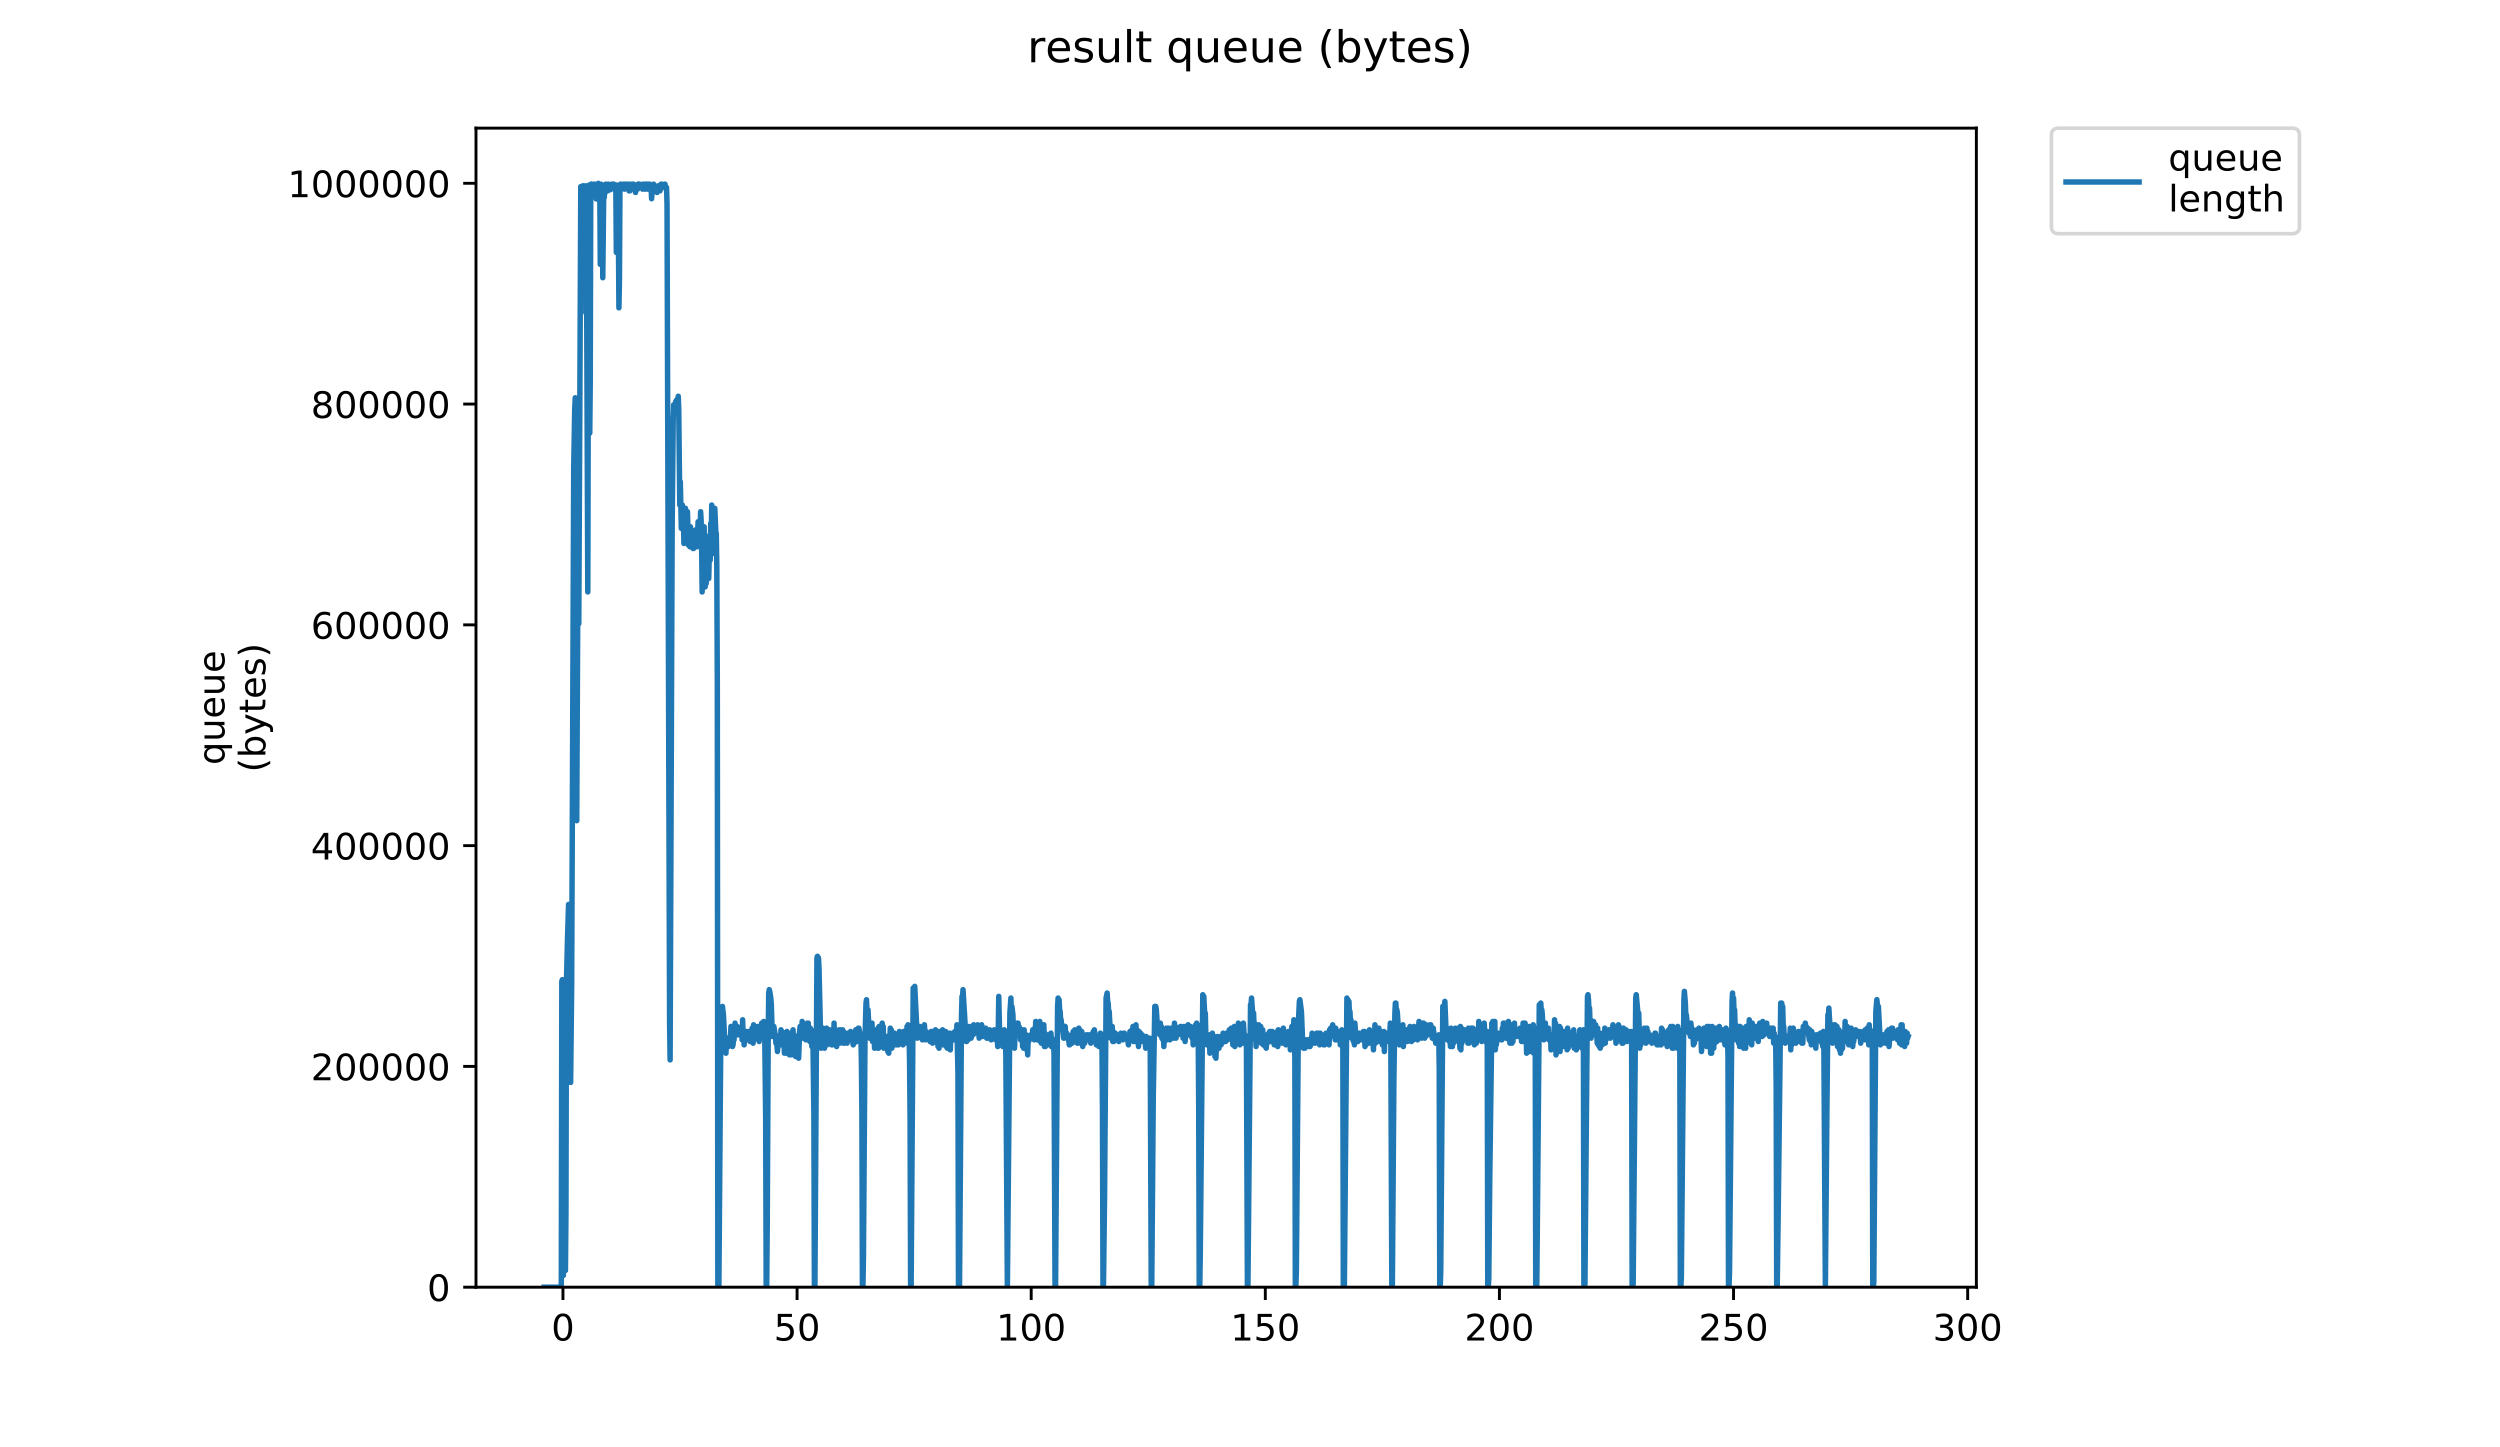 <?xml version="1.0" encoding="utf-8" standalone="no"?>
<!DOCTYPE svg PUBLIC "-//W3C//DTD SVG 1.1//EN"
  "http://www.w3.org/Graphics/SVG/1.1/DTD/svg11.dtd">
<!-- Created with matplotlib (https://matplotlib.org/) -->
<svg height="396pt" version="1.1" viewBox="0 0 684 396" width="684pt" xmlns="http://www.w3.org/2000/svg" xmlns:xlink="http://www.w3.org/1999/xlink">
 <defs>
  <style type="text/css">
*{stroke-linecap:butt;stroke-linejoin:round;}
  </style>
 </defs>
 <g id="figure_1">
  <g id="patch_1">
   <path d="M 0 396 
L 684 396 
L 684 0 
L 0 0 
z
" style="fill:#ffffff;"/>
  </g>
  <g id="axes_1">
   <g id="patch_2">
    <path d="M 130.23 352.174 
L 540.734 352.174 
L 540.734 35.062 
L 130.23 35.062 
z
" style="fill:#ffffff;"/>
   </g>
   <g id="matplotlib.axis_1">
    <g id="xtick_1">
     <g id="line2d_1">
      <defs>
       <path d="M 0 0 
L 0 3.5 
" id="m6e26326819" style="stroke:#000000;stroke-width:0.8;"/>
      </defs>
      <g>
       <use style="stroke:#000000;stroke-width:0.8;" x="154.025" xlink:href="#m6e26326819" y="352.174"/>
      </g>
     </g>
     <g id="text_1">
      <!-- 0 -->
      <defs>
       <path d="M 31.781 66.406 
Q 24.172 66.406 20.328 58.906 
Q 16.5 51.422 16.5 36.375 
Q 16.5 21.391 20.328 13.891 
Q 24.172 6.391 31.781 6.391 
Q 39.453 6.391 43.281 13.891 
Q 47.125 21.391 47.125 36.375 
Q 47.125 51.422 43.281 58.906 
Q 39.453 66.406 31.781 66.406 
z
M 31.781 74.219 
Q 44.047 74.219 50.516 64.516 
Q 56.984 54.828 56.984 36.375 
Q 56.984 17.969 50.516 8.266 
Q 44.047 -1.422 31.781 -1.422 
Q 19.531 -1.422 13.062 8.266 
Q 6.594 17.969 6.594 36.375 
Q 6.594 54.828 13.062 64.516 
Q 19.531 74.219 31.781 74.219 
z
" id="DejaVuSans-48"/>
      </defs>
      <g transform="translate(150.844 366.773)scale(0.1 -0.1)">
       <use xlink:href="#DejaVuSans-48"/>
      </g>
     </g>
    </g>
    <g id="xtick_2">
     <g id="line2d_2">
      <g>
       <use style="stroke:#000000;stroke-width:0.8;" x="218.08" xlink:href="#m6e26326819" y="352.174"/>
      </g>
     </g>
     <g id="text_2">
      <!-- 50 -->
      <defs>
       <path d="M 10.797 72.906 
L 49.516 72.906 
L 49.516 64.594 
L 19.828 64.594 
L 19.828 46.734 
Q 21.969 47.469 24.109 47.828 
Q 26.266 48.188 28.422 48.188 
Q 40.625 48.188 47.75 41.5 
Q 54.891 34.812 54.891 23.391 
Q 54.891 11.625 47.562 5.094 
Q 40.234 -1.422 26.906 -1.422 
Q 22.312 -1.422 17.547 -0.641 
Q 12.797 0.141 7.719 1.703 
L 7.719 11.625 
Q 12.109 9.234 16.797 8.062 
Q 21.484 6.891 26.703 6.891 
Q 35.156 6.891 40.078 11.328 
Q 45.016 15.766 45.016 23.391 
Q 45.016 31 40.078 35.438 
Q 35.156 39.891 26.703 39.891 
Q 22.75 39.891 18.812 39.016 
Q 14.891 38.141 10.797 36.281 
z
" id="DejaVuSans-53"/>
      </defs>
      <g transform="translate(211.718 366.773)scale(0.1 -0.1)">
       <use xlink:href="#DejaVuSans-53"/>
       <use x="63.623" xlink:href="#DejaVuSans-48"/>
      </g>
     </g>
    </g>
    <g id="xtick_3">
     <g id="line2d_3">
      <g>
       <use style="stroke:#000000;stroke-width:0.8;" x="282.135" xlink:href="#m6e26326819" y="352.174"/>
      </g>
     </g>
     <g id="text_3">
      <!-- 100 -->
      <defs>
       <path d="M 12.406 8.297 
L 28.516 8.297 
L 28.516 63.922 
L 10.984 60.406 
L 10.984 69.391 
L 28.422 72.906 
L 38.281 72.906 
L 38.281 8.297 
L 54.391 8.297 
L 54.391 0 
L 12.406 0 
z
" id="DejaVuSans-49"/>
      </defs>
      <g transform="translate(272.591 366.773)scale(0.1 -0.1)">
       <use xlink:href="#DejaVuSans-49"/>
       <use x="63.623" xlink:href="#DejaVuSans-48"/>
       <use x="127.246" xlink:href="#DejaVuSans-48"/>
      </g>
     </g>
    </g>
    <g id="xtick_4">
     <g id="line2d_4">
      <g>
       <use style="stroke:#000000;stroke-width:0.8;" x="346.19" xlink:href="#m6e26326819" y="352.174"/>
      </g>
     </g>
     <g id="text_4">
      <!-- 150 -->
      <g transform="translate(336.646 366.773)scale(0.1 -0.1)">
       <use xlink:href="#DejaVuSans-49"/>
       <use x="63.623" xlink:href="#DejaVuSans-53"/>
       <use x="127.246" xlink:href="#DejaVuSans-48"/>
      </g>
     </g>
    </g>
    <g id="xtick_5">
     <g id="line2d_5">
      <g>
       <use style="stroke:#000000;stroke-width:0.8;" x="410.245" xlink:href="#m6e26326819" y="352.174"/>
      </g>
     </g>
     <g id="text_5">
      <!-- 200 -->
      <defs>
       <path d="M 19.188 8.297 
L 53.609 8.297 
L 53.609 0 
L 7.328 0 
L 7.328 8.297 
Q 12.938 14.109 22.625 23.891 
Q 32.328 33.688 34.812 36.531 
Q 39.547 41.844 41.422 45.531 
Q 43.312 49.219 43.312 52.781 
Q 43.312 58.594 39.234 62.25 
Q 35.156 65.922 28.609 65.922 
Q 23.969 65.922 18.812 64.312 
Q 13.672 62.703 7.812 59.422 
L 7.812 69.391 
Q 13.766 71.781 18.938 73 
Q 24.125 74.219 28.422 74.219 
Q 39.75 74.219 46.484 68.547 
Q 53.219 62.891 53.219 53.422 
Q 53.219 48.922 51.531 44.891 
Q 49.859 40.875 45.406 35.406 
Q 44.188 33.984 37.641 27.219 
Q 31.109 20.453 19.188 8.297 
z
" id="DejaVuSans-50"/>
      </defs>
      <g transform="translate(400.701 366.773)scale(0.1 -0.1)">
       <use xlink:href="#DejaVuSans-50"/>
       <use x="63.623" xlink:href="#DejaVuSans-48"/>
       <use x="127.246" xlink:href="#DejaVuSans-48"/>
      </g>
     </g>
    </g>
    <g id="xtick_6">
     <g id="line2d_6">
      <g>
       <use style="stroke:#000000;stroke-width:0.8;" x="474.3" xlink:href="#m6e26326819" y="352.174"/>
      </g>
     </g>
     <g id="text_6">
      <!-- 250 -->
      <g transform="translate(464.756 366.773)scale(0.1 -0.1)">
       <use xlink:href="#DejaVuSans-50"/>
       <use x="63.623" xlink:href="#DejaVuSans-53"/>
       <use x="127.246" xlink:href="#DejaVuSans-48"/>
      </g>
     </g>
    </g>
    <g id="xtick_7">
     <g id="line2d_7">
      <g>
       <use style="stroke:#000000;stroke-width:0.8;" x="538.355" xlink:href="#m6e26326819" y="352.174"/>
      </g>
     </g>
     <g id="text_7">
      <!-- 300 -->
      <defs>
       <path d="M 40.578 39.312 
Q 47.656 37.797 51.625 33 
Q 55.609 28.219 55.609 21.188 
Q 55.609 10.406 48.188 4.484 
Q 40.766 -1.422 27.094 -1.422 
Q 22.516 -1.422 17.656 -0.516 
Q 12.797 0.391 7.625 2.203 
L 7.625 11.719 
Q 11.719 9.328 16.594 8.109 
Q 21.484 6.891 26.812 6.891 
Q 36.078 6.891 40.938 10.547 
Q 45.797 14.203 45.797 21.188 
Q 45.797 27.641 41.281 31.266 
Q 36.766 34.906 28.719 34.906 
L 20.219 34.906 
L 20.219 43.016 
L 29.109 43.016 
Q 36.375 43.016 40.234 45.922 
Q 44.094 48.828 44.094 54.297 
Q 44.094 59.906 40.109 62.906 
Q 36.141 65.922 28.719 65.922 
Q 24.656 65.922 20.016 65.031 
Q 15.375 64.156 9.812 62.312 
L 9.812 71.094 
Q 15.438 72.656 20.344 73.438 
Q 25.25 74.219 29.594 74.219 
Q 40.828 74.219 47.359 69.109 
Q 53.906 64.016 53.906 55.328 
Q 53.906 49.266 50.438 45.094 
Q 46.969 40.922 40.578 39.312 
z
" id="DejaVuSans-51"/>
      </defs>
      <g transform="translate(528.811 366.773)scale(0.1 -0.1)">
       <use xlink:href="#DejaVuSans-51"/>
       <use x="63.623" xlink:href="#DejaVuSans-48"/>
       <use x="127.246" xlink:href="#DejaVuSans-48"/>
      </g>
     </g>
    </g>
   </g>
   <g id="matplotlib.axis_2">
    <g id="ytick_1">
     <g id="line2d_8">
      <defs>
       <path d="M 0 0 
L -3.5 0 
" id="m577633e512" style="stroke:#000000;stroke-width:0.8;"/>
      </defs>
      <g>
       <use style="stroke:#000000;stroke-width:0.8;" x="130.23" xlink:href="#m577633e512" y="352.174"/>
      </g>
     </g>
     <g id="text_8">
      <!-- 0 -->
      <g transform="translate(116.868 355.973)scale(0.1 -0.1)">
       <use xlink:href="#DejaVuSans-48"/>
      </g>
     </g>
    </g>
    <g id="ytick_2">
     <g id="line2d_9">
      <g>
       <use style="stroke:#000000;stroke-width:0.8;" x="130.23" xlink:href="#m577633e512" y="291.77"/>
      </g>
     </g>
     <g id="text_9">
      <!-- 200000 -->
      <g transform="translate(85.055 295.569)scale(0.1 -0.1)">
       <use xlink:href="#DejaVuSans-50"/>
       <use x="63.623" xlink:href="#DejaVuSans-48"/>
       <use x="127.246" xlink:href="#DejaVuSans-48"/>
       <use x="190.869" xlink:href="#DejaVuSans-48"/>
       <use x="254.492" xlink:href="#DejaVuSans-48"/>
       <use x="318.115" xlink:href="#DejaVuSans-48"/>
      </g>
     </g>
    </g>
    <g id="ytick_3">
     <g id="line2d_10">
      <g>
       <use style="stroke:#000000;stroke-width:0.8;" x="130.23" xlink:href="#m577633e512" y="231.365"/>
      </g>
     </g>
     <g id="text_10">
      <!-- 400000 -->
      <defs>
       <path d="M 37.797 64.312 
L 12.891 25.391 
L 37.797 25.391 
z
M 35.203 72.906 
L 47.609 72.906 
L 47.609 25.391 
L 58.016 25.391 
L 58.016 17.188 
L 47.609 17.188 
L 47.609 0 
L 37.797 0 
L 37.797 17.188 
L 4.891 17.188 
L 4.891 26.703 
z
" id="DejaVuSans-52"/>
      </defs>
      <g transform="translate(85.055 235.164)scale(0.1 -0.1)">
       <use xlink:href="#DejaVuSans-52"/>
       <use x="63.623" xlink:href="#DejaVuSans-48"/>
       <use x="127.246" xlink:href="#DejaVuSans-48"/>
       <use x="190.869" xlink:href="#DejaVuSans-48"/>
       <use x="254.492" xlink:href="#DejaVuSans-48"/>
       <use x="318.115" xlink:href="#DejaVuSans-48"/>
      </g>
     </g>
    </g>
    <g id="ytick_4">
     <g id="line2d_11">
      <g>
       <use style="stroke:#000000;stroke-width:0.8;" x="130.23" xlink:href="#m577633e512" y="170.961"/>
      </g>
     </g>
     <g id="text_11">
      <!-- 600000 -->
      <defs>
       <path d="M 33.016 40.375 
Q 26.375 40.375 22.484 35.828 
Q 18.609 31.297 18.609 23.391 
Q 18.609 15.531 22.484 10.953 
Q 26.375 6.391 33.016 6.391 
Q 39.656 6.391 43.531 10.953 
Q 47.406 15.531 47.406 23.391 
Q 47.406 31.297 43.531 35.828 
Q 39.656 40.375 33.016 40.375 
z
M 52.594 71.297 
L 52.594 62.312 
Q 48.875 64.062 45.094 64.984 
Q 41.312 65.922 37.594 65.922 
Q 27.828 65.922 22.672 59.328 
Q 17.531 52.734 16.797 39.406 
Q 19.672 43.656 24.016 45.922 
Q 28.375 48.188 33.594 48.188 
Q 44.578 48.188 50.953 41.516 
Q 57.328 34.859 57.328 23.391 
Q 57.328 12.156 50.688 5.359 
Q 44.047 -1.422 33.016 -1.422 
Q 20.359 -1.422 13.672 8.266 
Q 6.984 17.969 6.984 36.375 
Q 6.984 53.656 15.188 63.938 
Q 23.391 74.219 37.203 74.219 
Q 40.922 74.219 44.703 73.484 
Q 48.484 72.75 52.594 71.297 
z
" id="DejaVuSans-54"/>
      </defs>
      <g transform="translate(85.055 174.76)scale(0.1 -0.1)">
       <use xlink:href="#DejaVuSans-54"/>
       <use x="63.623" xlink:href="#DejaVuSans-48"/>
       <use x="127.246" xlink:href="#DejaVuSans-48"/>
       <use x="190.869" xlink:href="#DejaVuSans-48"/>
       <use x="254.492" xlink:href="#DejaVuSans-48"/>
       <use x="318.115" xlink:href="#DejaVuSans-48"/>
      </g>
     </g>
    </g>
    <g id="ytick_5">
     <g id="line2d_12">
      <g>
       <use style="stroke:#000000;stroke-width:0.8;" x="130.23" xlink:href="#m577633e512" y="110.556"/>
      </g>
     </g>
     <g id="text_12">
      <!-- 800000 -->
      <defs>
       <path d="M 31.781 34.625 
Q 24.75 34.625 20.719 30.859 
Q 16.703 27.094 16.703 20.516 
Q 16.703 13.922 20.719 10.156 
Q 24.75 6.391 31.781 6.391 
Q 38.812 6.391 42.859 10.172 
Q 46.922 13.969 46.922 20.516 
Q 46.922 27.094 42.891 30.859 
Q 38.875 34.625 31.781 34.625 
z
M 21.922 38.812 
Q 15.578 40.375 12.031 44.719 
Q 8.5 49.078 8.5 55.328 
Q 8.5 64.062 14.719 69.141 
Q 20.953 74.219 31.781 74.219 
Q 42.672 74.219 48.875 69.141 
Q 55.078 64.062 55.078 55.328 
Q 55.078 49.078 51.531 44.719 
Q 48 40.375 41.703 38.812 
Q 48.828 37.156 52.797 32.312 
Q 56.781 27.484 56.781 20.516 
Q 56.781 9.906 50.312 4.234 
Q 43.844 -1.422 31.781 -1.422 
Q 19.734 -1.422 13.25 4.234 
Q 6.781 9.906 6.781 20.516 
Q 6.781 27.484 10.781 32.312 
Q 14.797 37.156 21.922 38.812 
z
M 18.312 54.391 
Q 18.312 48.734 21.844 45.562 
Q 25.391 42.391 31.781 42.391 
Q 38.141 42.391 41.719 45.562 
Q 45.312 48.734 45.312 54.391 
Q 45.312 60.062 41.719 63.234 
Q 38.141 66.406 31.781 66.406 
Q 25.391 66.406 21.844 63.234 
Q 18.312 60.062 18.312 54.391 
z
" id="DejaVuSans-56"/>
      </defs>
      <g transform="translate(85.055 114.355)scale(0.1 -0.1)">
       <use xlink:href="#DejaVuSans-56"/>
       <use x="63.623" xlink:href="#DejaVuSans-48"/>
       <use x="127.246" xlink:href="#DejaVuSans-48"/>
       <use x="190.869" xlink:href="#DejaVuSans-48"/>
       <use x="254.492" xlink:href="#DejaVuSans-48"/>
       <use x="318.115" xlink:href="#DejaVuSans-48"/>
      </g>
     </g>
    </g>
    <g id="ytick_6">
     <g id="line2d_13">
      <g>
       <use style="stroke:#000000;stroke-width:0.8;" x="130.23" xlink:href="#m577633e512" y="50.152"/>
      </g>
     </g>
     <g id="text_13">
      <!-- 1000000 -->
      <g transform="translate(78.693 53.951)scale(0.1 -0.1)">
       <use xlink:href="#DejaVuSans-49"/>
       <use x="63.623" xlink:href="#DejaVuSans-48"/>
       <use x="127.246" xlink:href="#DejaVuSans-48"/>
       <use x="190.869" xlink:href="#DejaVuSans-48"/>
       <use x="254.492" xlink:href="#DejaVuSans-48"/>
       <use x="318.115" xlink:href="#DejaVuSans-48"/>
       <use x="381.738" xlink:href="#DejaVuSans-48"/>
      </g>
     </g>
    </g>
    <g id="text_14">
     <!-- queue -->
     <defs>
      <path d="M 14.797 27.297 
Q 14.797 17.391 18.875 11.75 
Q 22.953 6.109 30.078 6.109 
Q 37.203 6.109 41.297 11.75 
Q 45.406 17.391 45.406 27.297 
Q 45.406 37.203 41.297 42.844 
Q 37.203 48.484 30.078 48.484 
Q 22.953 48.484 18.875 42.844 
Q 14.797 37.203 14.797 27.297 
z
M 45.406 8.203 
Q 42.578 3.328 38.25 0.953 
Q 33.938 -1.422 27.875 -1.422 
Q 17.969 -1.422 11.734 6.484 
Q 5.516 14.406 5.516 27.297 
Q 5.516 40.188 11.734 48.094 
Q 17.969 56 27.875 56 
Q 33.938 56 38.25 53.625 
Q 42.578 51.266 45.406 46.391 
L 45.406 54.688 
L 54.391 54.688 
L 54.391 -20.797 
L 45.406 -20.797 
z
" id="DejaVuSans-113"/>
      <path d="M 8.5 21.578 
L 8.5 54.688 
L 17.484 54.688 
L 17.484 21.922 
Q 17.484 14.156 20.5 10.266 
Q 23.531 6.391 29.594 6.391 
Q 36.859 6.391 41.078 11.031 
Q 45.312 15.672 45.312 23.688 
L 45.312 54.688 
L 54.297 54.688 
L 54.297 0 
L 45.312 0 
L 45.312 8.406 
Q 42.047 3.422 37.719 1 
Q 33.406 -1.422 27.688 -1.422 
Q 18.266 -1.422 13.375 4.438 
Q 8.5 10.297 8.5 21.578 
z
M 31.109 56 
z
" id="DejaVuSans-117"/>
      <path d="M 56.203 29.594 
L 56.203 25.203 
L 14.891 25.203 
Q 15.484 15.922 20.484 11.062 
Q 25.484 6.203 34.422 6.203 
Q 39.594 6.203 44.453 7.469 
Q 49.312 8.734 54.109 11.281 
L 54.109 2.781 
Q 49.266 0.734 44.188 -0.344 
Q 39.109 -1.422 33.891 -1.422 
Q 20.797 -1.422 13.156 6.188 
Q 5.516 13.812 5.516 26.812 
Q 5.516 40.234 12.766 48.109 
Q 20.016 56 32.328 56 
Q 43.359 56 49.781 48.891 
Q 56.203 41.797 56.203 29.594 
z
M 47.219 32.234 
Q 47.125 39.594 43.094 43.984 
Q 39.062 48.391 32.422 48.391 
Q 24.906 48.391 20.391 44.141 
Q 15.875 39.891 15.188 32.172 
z
" id="DejaVuSans-101"/>
     </defs>
     <g transform="translate(61.415 209.283)rotate(-90)scale(0.1 -0.1)">
      <use xlink:href="#DejaVuSans-113"/>
      <use x="63.477" xlink:href="#DejaVuSans-117"/>
      <use x="126.855" xlink:href="#DejaVuSans-101"/>
      <use x="188.379" xlink:href="#DejaVuSans-117"/>
      <use x="251.758" xlink:href="#DejaVuSans-101"/>
     </g>
     <!-- (bytes) -->
     <defs>
      <path d="M 31 75.875 
Q 24.469 64.656 21.281 53.656 
Q 18.109 42.672 18.109 31.391 
Q 18.109 20.125 21.312 9.062 
Q 24.516 -2 31 -13.188 
L 23.188 -13.188 
Q 15.875 -1.703 12.234 9.375 
Q 8.594 20.453 8.594 31.391 
Q 8.594 42.281 12.203 53.312 
Q 15.828 64.359 23.188 75.875 
z
" id="DejaVuSans-40"/>
      <path d="M 48.688 27.297 
Q 48.688 37.203 44.609 42.844 
Q 40.531 48.484 33.406 48.484 
Q 26.266 48.484 22.188 42.844 
Q 18.109 37.203 18.109 27.297 
Q 18.109 17.391 22.188 11.75 
Q 26.266 6.109 33.406 6.109 
Q 40.531 6.109 44.609 11.75 
Q 48.688 17.391 48.688 27.297 
z
M 18.109 46.391 
Q 20.953 51.266 25.266 53.625 
Q 29.594 56 35.594 56 
Q 45.562 56 51.781 48.094 
Q 58.016 40.188 58.016 27.297 
Q 58.016 14.406 51.781 6.484 
Q 45.562 -1.422 35.594 -1.422 
Q 29.594 -1.422 25.266 0.953 
Q 20.953 3.328 18.109 8.203 
L 18.109 0 
L 9.078 0 
L 9.078 75.984 
L 18.109 75.984 
z
" id="DejaVuSans-98"/>
      <path d="M 32.172 -5.078 
Q 28.375 -14.844 24.75 -17.812 
Q 21.141 -20.797 15.094 -20.797 
L 7.906 -20.797 
L 7.906 -13.281 
L 13.188 -13.281 
Q 16.891 -13.281 18.938 -11.516 
Q 21 -9.766 23.484 -3.219 
L 25.094 0.875 
L 2.984 54.688 
L 12.5 54.688 
L 29.594 11.922 
L 46.688 54.688 
L 56.203 54.688 
z
" id="DejaVuSans-121"/>
      <path d="M 18.312 70.219 
L 18.312 54.688 
L 36.812 54.688 
L 36.812 47.703 
L 18.312 47.703 
L 18.312 18.016 
Q 18.312 11.328 20.141 9.422 
Q 21.969 7.516 27.594 7.516 
L 36.812 7.516 
L 36.812 0 
L 27.594 0 
Q 17.188 0 13.234 3.875 
Q 9.281 7.766 9.281 18.016 
L 9.281 47.703 
L 2.688 47.703 
L 2.688 54.688 
L 9.281 54.688 
L 9.281 70.219 
z
" id="DejaVuSans-116"/>
      <path d="M 44.281 53.078 
L 44.281 44.578 
Q 40.484 46.531 36.375 47.5 
Q 32.281 48.484 27.875 48.484 
Q 21.188 48.484 17.844 46.438 
Q 14.5 44.391 14.5 40.281 
Q 14.5 37.156 16.891 35.375 
Q 19.281 33.594 26.516 31.984 
L 29.594 31.297 
Q 39.156 29.25 43.188 25.516 
Q 47.219 21.781 47.219 15.094 
Q 47.219 7.469 41.188 3.016 
Q 35.156 -1.422 24.609 -1.422 
Q 20.219 -1.422 15.453 -0.562 
Q 10.688 0.297 5.422 2 
L 5.422 11.281 
Q 10.406 8.688 15.234 7.391 
Q 20.062 6.109 24.812 6.109 
Q 31.156 6.109 34.562 8.281 
Q 37.984 10.453 37.984 14.406 
Q 37.984 18.062 35.516 20.016 
Q 33.062 21.969 24.703 23.781 
L 21.578 24.516 
Q 13.234 26.266 9.516 29.906 
Q 5.812 33.547 5.812 39.891 
Q 5.812 47.609 11.281 51.797 
Q 16.75 56 26.812 56 
Q 31.781 56 36.172 55.266 
Q 40.578 54.547 44.281 53.078 
z
" id="DejaVuSans-115"/>
      <path d="M 8.016 75.875 
L 15.828 75.875 
Q 23.141 64.359 26.781 53.312 
Q 30.422 42.281 30.422 31.391 
Q 30.422 20.453 26.781 9.375 
Q 23.141 -1.703 15.828 -13.188 
L 8.016 -13.188 
Q 14.5 -2 17.703 9.062 
Q 20.906 20.125 20.906 31.391 
Q 20.906 42.672 17.703 53.656 
Q 14.5 64.656 8.016 75.875 
z
" id="DejaVuSans-41"/>
     </defs>
     <g transform="translate(72.613 211.295)rotate(-90)scale(0.1 -0.1)">
      <use xlink:href="#DejaVuSans-40"/>
      <use x="39.014" xlink:href="#DejaVuSans-98"/>
      <use x="102.49" xlink:href="#DejaVuSans-121"/>
      <use x="161.67" xlink:href="#DejaVuSans-116"/>
      <use x="200.879" xlink:href="#DejaVuSans-101"/>
      <use x="262.402" xlink:href="#DejaVuSans-115"/>
      <use x="314.502" xlink:href="#DejaVuSans-41"/>
     </g>
    </g>
   </g>
   <g id="line2d_14">
    <path clip-path="url(#pc17ecd6fc1)" d="M 148.889 352.174 
L 153.572 352.174 
L 153.71 268.495 
L 153.849 268.038 
L 154.133 348.973 
L 154.276 345.772 
L 154.419 345.772 
L 154.704 347.602 
L 154.845 331.597 
L 154.988 268.495 
L 155.274 256.609 
L 155.558 247.461 
L 155.7 283.128 
L 155.841 284.957 
L 155.984 279.927 
L 156.123 296.15 
L 156.405 269.867 
L 156.967 128.116 
L 157.24 112.112 
L 157.38 108.835 
L 157.521 109.825 
L 157.796 224.538 
L 158.075 166.068 
L 158.21 161.953 
L 158.352 170.641 
L 158.63 113.004 
L 158.899 51.058 
L 159.034 51.296 
L 159.173 55.848 
L 159.308 55.825 
L 159.446 50.838 
L 159.582 50.838 
L 159.852 53.56 
L 159.992 53.102 
L 160.134 50.838 
L 160.275 85.57 
L 160.413 56.763 
L 160.82 161.953 
L 161.09 50.661 
L 161.224 61.333 
L 161.358 118.491 
L 161.493 104.557 
L 161.627 51.515 
L 161.764 50.341 
L 162.17 51.296 
L 162.309 50.838 
L 162.447 50.816 
L 162.586 50.359 
L 162.723 50.818 
L 162.863 52.19 
L 163.003 50.779 
L 163.139 54.437 
L 163.278 50.815 
L 163.415 50.815 
L 163.557 54.278 
L 163.697 50.163 
L 163.832 50.313 
L 164.102 51.344 
L 164.237 72.327 
L 164.374 68.652 
L 164.511 50.413 
L 164.648 51.296 
L 164.783 50.838 
L 164.92 75.988 
L 165.193 51.296 
L 165.327 54.037 
L 165.463 51.753 
L 165.6 52.667 
L 165.738 50.381 
L 165.878 50.838 
L 166.017 51.753 
L 166.153 51.296 
L 166.29 52.21 
L 166.426 50.381 
L 166.563 51.576 
L 166.699 50.838 
L 166.839 50.838 
L 166.982 51.91 
L 167.127 51.753 
L 167.403 50.381 
L 167.54 51.296 
L 167.676 50.381 
L 167.947 50.381 
L 168.082 51.753 
L 168.22 50.979 
L 168.356 51.893 
L 168.492 51.296 
L 168.628 69.078 
L 168.765 50.627 
L 169.048 54.528 
L 169.192 63.642 
L 169.334 84.219 
L 169.478 76.902 
L 169.622 50.838 
L 169.759 50.381 
L 169.896 50.381 
L 170.033 51.753 
L 170.306 50.838 
L 170.442 50.838 
L 170.577 50.381 
L 170.851 51.753 
L 170.986 50.381 
L 171.123 51.296 
L 171.26 50.381 
L 171.396 50.381 
L 171.533 51.296 
L 171.671 50.381 
L 171.812 50.838 
L 172.088 52.21 
L 172.228 50.381 
L 172.365 52.21 
L 172.642 50.838 
L 172.781 50.838 
L 172.919 50.381 
L 173.058 50.838 
L 173.196 50.381 
L 173.334 50.381 
L 173.612 51.296 
L 173.749 50.838 
L 173.886 52.667 
L 174.161 50.838 
L 174.44 51.753 
L 174.578 50.361 
L 174.991 50.381 
L 175.125 50.838 
L 175.672 50.838 
L 175.807 51.753 
L 175.942 50.381 
L 176.078 51.296 
L 176.214 51.296 
L 176.35 50.381 
L 176.487 51.753 
L 176.623 51.303 
L 176.759 51.276 
L 176.897 50.354 
L 177.032 50.381 
L 177.173 51.753 
L 177.459 50.381 
L 177.596 51.296 
L 177.731 50.381 
L 178.001 51.296 
L 178.137 51.296 
L 178.276 54.375 
L 178.549 50.944 
L 178.685 50.838 
L 178.821 50.381 
L 178.956 50.838 
L 179.091 50.838 
L 179.226 51.753 
L 179.366 51.296 
L 179.501 51.753 
L 179.637 51.296 
L 179.772 52.667 
L 180.043 50.838 
L 180.178 52.21 
L 180.314 50.838 
L 180.449 51.296 
L 180.584 52.21 
L 180.867 50.381 
L 181.004 50.838 
L 181.14 50.381 
L 181.275 50.838 
L 181.545 50.838 
L 181.681 51.296 
L 181.953 50.381 
L 182.089 51.296 
L 182.364 51.296 
L 182.5 55.868 
L 183.201 279.927 
L 183.344 289.987 
L 183.909 143.205 
L 184.192 114.398 
L 184.327 110.74 
L 184.464 112.112 
L 184.606 111.654 
L 184.744 112.569 
L 184.881 109.825 
L 185.017 111.197 
L 185.152 109.368 
L 185.429 112.112 
L 185.567 108.415 
L 185.706 112.112 
L 185.988 138.175 
L 186.132 131.774 
L 186.416 144.577 
L 186.559 139.086 
L 186.702 138.175 
L 186.843 139.086 
L 186.985 141.834 
L 187.12 148.692 
L 187.263 140.919 
L 187.402 142.748 
L 187.544 139.086 
L 187.815 147.778 
L 188.086 140.005 
L 188.356 149.15 
L 188.491 146.406 
L 188.626 147.321 
L 188.768 149.607 
L 188.907 144.12 
L 189.049 146.863 
L 189.191 146.863 
L 189.617 150.064 
L 189.758 150.064 
L 189.895 147.321 
L 190.038 146.863 
L 190.181 145.034 
L 190.316 145.034 
L 190.452 149.15 
L 190.59 145.492 
L 190.725 149.607 
L 190.996 142.748 
L 191.133 145.492 
L 191.276 145.034 
L 191.416 147.321 
L 191.555 145.492 
L 191.69 140.005 
L 191.826 142.291 
L 191.969 149.15 
L 192.104 161.953 
L 192.377 149.15 
L 192.518 154.637 
L 192.656 144.12 
L 192.928 160.581 
L 193.069 153.722 
L 193.21 159.667 
L 193.348 153.265 
L 193.484 152.808 
L 193.623 156.466 
L 193.766 152.808 
L 193.908 158.295 
L 194.178 146.406 
L 194.313 153.265 
L 194.453 143.205 
L 194.595 148.235 
L 194.73 138.175 
L 194.868 139.086 
L 195.01 142.291 
L 195.149 140.919 
L 195.29 151.436 
L 195.565 139.086 
L 195.84 145.439 
L 195.976 145.949 
L 196.116 154.637 
L 196.258 187.56 
L 196.4 352.174 
L 196.684 352.174 
L 197.239 279.469 
L 197.38 280.841 
L 197.658 275.354 
L 197.931 277.64 
L 198.341 285.871 
L 198.477 285.871 
L 198.613 288.155 
L 198.748 285.414 
L 198.885 284.957 
L 199.02 284.042 
L 199.159 286.328 
L 199.301 286.328 
L 199.436 284.499 
L 199.72 284.499 
L 199.856 283.585 
L 199.991 280.841 
L 200.417 286.328 
L 200.554 285.871 
L 200.689 284.499 
L 200.827 284.499 
L 201.103 279.927 
L 201.241 282.213 
L 201.376 281.756 
L 201.519 281.756 
L 201.655 280.841 
L 201.796 283.128 
L 202.212 283.128 
L 202.352 281.756 
L 202.63 281.756 
L 202.769 282.67 
L 202.912 280.841 
L 203.046 284.499 
L 203.181 279.012 
L 203.316 283.128 
L 203.45 282.213 
L 203.585 285.871 
L 203.857 283.128 
L 203.992 283.128 
L 204.127 282.213 
L 204.261 282.67 
L 204.531 282.67 
L 204.665 284.499 
L 204.803 282.213 
L 204.944 282.67 
L 205.084 282.67 
L 205.223 284.957 
L 205.361 283.128 
L 205.501 284.499 
L 205.776 281.299 
L 206.047 285.414 
L 206.184 280.384 
L 206.324 284.499 
L 206.463 281.756 
L 206.605 283.585 
L 206.741 281.299 
L 207.019 282.213 
L 207.157 284.042 
L 207.292 280.841 
L 207.431 284.042 
L 207.572 282.67 
L 207.708 284.957 
L 207.843 280.841 
L 207.982 282.213 
L 208.123 280.841 
L 208.261 282.67 
L 208.396 279.927 
L 208.538 283.128 
L 208.675 279.927 
L 208.809 281.756 
L 208.943 279.469 
L 209.08 282.213 
L 209.219 282.213 
L 209.489 305.991 
L 209.627 352.174 
L 209.769 352.174 
L 209.911 335.713 
L 210.183 283.585 
L 210.32 271.696 
L 210.46 270.769 
L 210.602 271.239 
L 210.89 273.068 
L 211.031 274.897 
L 211.314 283.585 
L 211.453 283.128 
L 211.595 283.585 
L 211.732 280.841 
L 212.007 282.67 
L 212.148 283.128 
L 212.289 285.414 
L 212.427 284.042 
L 212.705 287.7 
L 213.115 283.585 
L 213.257 283.585 
L 213.399 284.042 
L 213.534 284.957 
L 213.672 281.756 
L 213.808 285.871 
L 213.944 282.213 
L 214.08 285.414 
L 214.352 283.585 
L 214.488 284.499 
L 214.626 288.155 
L 214.764 284.957 
L 214.901 284.499 
L 215.043 284.499 
L 215.179 288.155 
L 215.317 282.213 
L 215.454 284.499 
L 215.597 282.67 
L 215.732 285.871 
L 215.869 284.042 
L 216.004 288.615 
L 216.139 283.128 
L 216.276 286.328 
L 216.413 282.67 
L 216.554 288.615 
L 216.696 283.585 
L 216.983 281.756 
L 217.125 286.328 
L 217.267 283.128 
L 217.408 286.786 
L 217.549 284.957 
L 217.69 289.072 
L 217.831 283.585 
L 217.965 285.871 
L 218.1 284.042 
L 218.237 288.155 
L 218.373 284.042 
L 218.509 289.529 
L 218.781 282.213 
L 218.917 280.841 
L 219.328 283.128 
L 219.465 279.469 
L 219.602 284.029 
L 219.743 281.756 
L 219.88 284.042 
L 220.016 280.384 
L 220.154 283.585 
L 220.293 281.299 
L 220.435 284.499 
L 220.575 281.299 
L 220.718 281.299 
L 220.859 279.927 
L 221.001 284.042 
L 221.14 279.927 
L 221.283 284.499 
L 221.422 281.756 
L 221.559 284.957 
L 221.698 281.299 
L 221.836 284.042 
L 221.978 281.756 
L 222.118 286.328 
L 222.258 282.175 
L 222.395 282.67 
L 222.674 304.619 
L 222.816 352.174 
L 222.958 352.174 
L 223.514 262.094 
L 223.655 261.636 
L 223.797 264.38 
L 223.939 262.094 
L 224.08 264.837 
L 224.494 282.67 
L 224.635 286.786 
L 224.77 285.414 
L 224.907 282.213 
L 225.179 281.299 
L 225.316 283.128 
L 225.453 282.67 
L 225.591 286.786 
L 225.735 284.499 
L 225.875 284.042 
L 226.017 284.499 
L 226.153 281.299 
L 226.288 285.871 
L 226.424 282.67 
L 226.566 284.499 
L 226.701 284.499 
L 226.836 283.585 
L 226.971 281.756 
L 227.108 284.957 
L 227.243 284.042 
L 227.513 285.871 
L 227.647 283.128 
L 227.784 285.871 
L 227.919 282.213 
L 228.057 284.499 
L 228.197 279.927 
L 228.341 284.042 
L 228.483 282.67 
L 228.625 285.871 
L 228.764 283.128 
L 228.899 286.328 
L 229.035 282.213 
L 229.17 284.042 
L 229.305 282.213 
L 229.439 284.957 
L 229.574 281.756 
L 229.71 285.414 
L 229.845 281.756 
L 229.981 284.042 
L 230.116 282.213 
L 230.251 284.499 
L 230.39 284.499 
L 230.528 281.756 
L 230.664 285.414 
L 230.801 282.213 
L 231.081 285.414 
L 231.353 283.128 
L 231.49 284.957 
L 231.626 284.499 
L 231.765 285.414 
L 231.9 282.67 
L 232.037 284.042 
L 232.172 283.128 
L 232.589 284.499 
L 232.724 282.213 
L 232.865 284.499 
L 233.008 284.499 
L 233.149 283.585 
L 233.43 285.871 
L 233.571 283.585 
L 233.712 285.414 
L 233.851 283.585 
L 233.989 284.042 
L 234.129 281.756 
L 234.412 284.957 
L 234.553 284.499 
L 234.693 281.756 
L 234.835 281.299 
L 234.976 281.299 
L 235.25 282.67 
L 235.39 283.128 
L 235.531 283.128 
L 235.671 289.987 
L 235.813 304.162 
L 235.955 352.174 
L 236.097 352.174 
L 236.24 343.943 
L 236.66 284.499 
L 236.934 274.44 
L 237.071 273.525 
L 237.212 276.726 
L 237.352 277.183 
L 237.487 276.269 
L 237.894 284.042 
L 238.032 282.67 
L 238.167 283.128 
L 238.302 280.841 
L 238.44 282.67 
L 238.582 279.927 
L 238.725 284.957 
L 238.865 282.213 
L 239.002 284.042 
L 239.138 282.213 
L 239.275 286.786 
L 239.413 282.67 
L 239.552 284.499 
L 239.693 281.756 
L 239.836 284.957 
L 239.972 282.67 
L 240.112 286.786 
L 240.248 281.299 
L 240.385 286.786 
L 240.525 280.841 
L 240.666 284.499 
L 240.804 283.585 
L 240.942 284.957 
L 241.082 281.756 
L 241.22 283.585 
L 241.362 279.927 
L 241.505 284.042 
L 241.649 280.841 
L 241.793 286.786 
L 241.929 283.585 
L 242.064 286.328 
L 242.2 284.957 
L 242.334 285.871 
L 242.472 283.585 
L 242.61 286.328 
L 242.749 283.585 
L 242.887 287.7 
L 243.025 286.328 
L 243.162 288.155 
L 243.302 284.957 
L 243.441 284.957 
L 243.58 281.299 
L 243.721 284.957 
L 243.86 281.756 
L 244 286.786 
L 244.142 286.328 
L 244.283 284.957 
L 244.423 285.871 
L 244.561 283.128 
L 244.698 282.67 
L 244.834 285.871 
L 244.974 284.042 
L 245.257 285.414 
L 245.395 285.871 
L 245.532 283.128 
L 245.671 285.871 
L 245.813 285.871 
L 245.955 284.957 
L 246.091 282.213 
L 246.232 284.499 
L 246.374 284.957 
L 246.652 283.585 
L 246.792 284.499 
L 246.929 283.585 
L 247.066 285.871 
L 247.204 282.213 
L 247.346 285.414 
L 247.892 282.213 
L 248.028 283.585 
L 248.163 280.841 
L 248.301 285.414 
L 248.437 280.384 
L 248.579 285.414 
L 248.72 282.67 
L 248.86 290.444 
L 249 305.991 
L 249.142 352.174 
L 249.284 352.174 
L 249.85 270.324 
L 249.989 270.781 
L 250.27 269.867 
L 250.972 284.042 
L 251.116 282.213 
L 251.252 282.67 
L 251.393 280.841 
L 251.536 282.67 
L 251.673 280.841 
L 251.809 282.67 
L 251.945 281.299 
L 252.082 283.585 
L 252.22 281.756 
L 252.358 284.499 
L 252.496 283.128 
L 252.638 283.585 
L 252.916 280.384 
L 253.192 284.499 
L 253.33 282.213 
L 253.614 283.128 
L 253.755 282.67 
L 253.894 283.128 
L 254.032 283.128 
L 254.174 284.042 
L 254.316 284.042 
L 254.451 284.957 
L 254.728 282.213 
L 254.863 283.585 
L 254.998 283.128 
L 255.134 285.414 
L 255.27 282.213 
L 255.55 284.499 
L 255.686 283.128 
L 255.822 283.585 
L 255.958 281.756 
L 256.364 285.401 
L 256.505 284.499 
L 256.641 286.328 
L 256.781 282.67 
L 256.921 286.786 
L 257.06 282.213 
L 257.2 284.042 
L 257.336 282.213 
L 257.472 283.585 
L 257.609 283.128 
L 257.751 284.957 
L 257.893 281.756 
L 258.036 285.871 
L 258.179 283.585 
L 258.322 284.957 
L 258.464 284.042 
L 258.607 284.957 
L 258.749 282.213 
L 258.89 286.328 
L 259.03 283.585 
L 259.171 286.786 
L 259.308 283.585 
L 259.447 285.414 
L 259.586 283.585 
L 259.721 286.786 
L 259.86 282.67 
L 259.997 287.243 
L 260.133 283.585 
L 260.272 284.499 
L 260.41 283.128 
L 260.553 283.585 
L 260.689 282.67 
L 260.829 284.499 
L 260.969 282.67 
L 261.112 284.499 
L 261.252 282.213 
L 261.39 283.585 
L 261.531 282.67 
L 261.672 283.128 
L 261.813 280.384 
L 262.097 293.645 
L 262.239 352.174 
L 262.523 352.174 
L 263.065 277.64 
L 263.203 272.611 
L 263.34 273.068 
L 263.478 270.781 
L 263.905 277.64 
L 264.183 282.67 
L 264.324 284.957 
L 264.462 284.957 
L 264.601 283.585 
L 264.738 284.499 
L 264.875 284.499 
L 265.15 280.841 
L 265.287 284.042 
L 265.424 283.128 
L 265.698 284.042 
L 266.106 280.841 
L 266.243 283.115 
L 266.378 280.384 
L 266.518 281.299 
L 266.659 280.841 
L 266.8 282.67 
L 266.938 281.756 
L 267.073 282.213 
L 267.209 281.299 
L 267.346 281.756 
L 267.482 280.384 
L 267.756 281.756 
L 267.894 284.042 
L 268.031 282.213 
L 268.307 282.213 
L 268.447 281.756 
L 268.582 280.384 
L 268.717 283.128 
L 268.855 283.572 
L 268.994 282.67 
L 269.137 282.67 
L 269.278 283.128 
L 269.422 281.756 
L 269.557 283.585 
L 269.691 281.299 
L 269.961 284.042 
L 270.232 283.128 
L 270.368 284.042 
L 270.502 283.128 
L 270.64 284.042 
L 270.778 281.756 
L 270.914 283.128 
L 271.051 283.128 
L 271.188 284.499 
L 271.324 282.67 
L 271.459 283.128 
L 271.594 282.67 
L 271.729 284.042 
L 272.006 281.756 
L 272.149 283.128 
L 272.287 282.67 
L 272.423 284.499 
L 272.56 282.213 
L 272.697 284.499 
L 272.834 283.128 
L 272.975 286.328 
L 273.113 283.128 
L 273.258 272.611 
L 273.54 284.499 
L 273.677 282.67 
L 273.814 284.957 
L 273.951 282.67 
L 274.091 285.414 
L 274.228 284.042 
L 274.363 286.328 
L 274.503 282.67 
L 274.644 284.499 
L 274.781 281.756 
L 274.916 284.957 
L 275.059 283.585 
L 275.197 288.615 
L 275.617 352.174 
L 276.303 277.183 
L 276.581 273.068 
L 276.721 278.098 
L 276.86 275.354 
L 277.142 277.64 
L 277.281 284.042 
L 277.419 282.213 
L 277.561 286.786 
L 277.701 283.585 
L 277.84 283.128 
L 277.977 282.213 
L 278.117 279.927 
L 278.257 279.927 
L 278.397 282.213 
L 278.54 279.927 
L 278.68 281.756 
L 278.817 280.841 
L 279.094 281.756 
L 279.232 284.499 
L 279.369 283.585 
L 279.508 284.499 
L 279.651 281.756 
L 279.791 286.328 
L 279.933 282.67 
L 280.069 286.786 
L 280.204 281.756 
L 280.345 285.871 
L 280.486 283.128 
L 280.622 283.585 
L 280.759 283.128 
L 280.902 287.243 
L 281.037 285.871 
L 281.173 288.615 
L 281.308 284.042 
L 281.449 284.957 
L 281.992 283.128 
L 282.133 283.585 
L 282.271 283.128 
L 282.407 284.042 
L 282.547 281.756 
L 282.686 284.042 
L 282.828 282.213 
L 282.963 284.499 
L 283.099 281.299 
L 283.234 283.585 
L 283.371 279.469 
L 283.513 283.128 
L 283.654 279.927 
L 283.795 284.499 
L 283.932 280.384 
L 284.067 283.128 
L 284.203 280.384 
L 284.346 284.499 
L 284.486 279.469 
L 284.622 284.957 
L 284.758 281.299 
L 284.902 285.414 
L 285.319 280.384 
L 285.461 283.585 
L 285.6 280.384 
L 285.74 286.328 
L 285.882 282.67 
L 286.02 286.328 
L 286.155 283.128 
L 286.296 285.414 
L 286.432 283.128 
L 286.567 285.871 
L 286.845 283.585 
L 286.981 283.128 
L 287.116 284.499 
L 287.257 283.128 
L 287.398 283.128 
L 287.534 282.67 
L 287.671 286.328 
L 287.813 284.042 
L 287.953 284.957 
L 288.093 284.499 
L 288.231 285.414 
L 288.373 288.155 
L 288.656 352.174 
L 288.799 352.174 
L 289.352 275.354 
L 289.492 273.068 
L 289.632 273.525 
L 289.771 273.525 
L 289.911 276.269 
L 290.053 276.726 
L 290.193 279.012 
L 290.33 279.012 
L 290.465 281.299 
L 290.605 280.384 
L 291.02 284.042 
L 291.159 284.042 
L 291.3 283.128 
L 291.439 280.841 
L 291.579 283.585 
L 291.717 282.67 
L 291.856 282.67 
L 291.994 283.128 
L 292.133 284.042 
L 292.27 283.585 
L 292.547 285.871 
L 292.683 285.871 
L 292.818 285.414 
L 292.952 283.585 
L 293.088 284.029 
L 293.223 283.128 
L 293.359 285.414 
L 293.631 282.213 
L 293.77 283.128 
L 293.914 283.128 
L 294.057 281.756 
L 294.199 282.213 
L 294.341 283.128 
L 294.476 284.957 
L 294.611 283.128 
L 294.749 285.414 
L 294.883 282.213 
L 295.158 281.299 
L 295.296 283.128 
L 295.43 281.756 
L 295.565 285.414 
L 295.699 282.632 
L 295.834 284.042 
L 295.968 282.213 
L 296.237 286.328 
L 296.373 284.499 
L 296.508 285.414 
L 296.644 283.585 
L 296.78 285.414 
L 296.916 283.585 
L 297.054 284.499 
L 297.19 283.128 
L 297.326 284.042 
L 297.461 283.128 
L 297.599 284.499 
L 297.735 283.585 
L 297.871 284.042 
L 298.013 283.128 
L 298.156 283.128 
L 298.297 283.585 
L 298.433 285.414 
L 298.569 284.042 
L 298.711 284.042 
L 298.85 284.957 
L 298.994 282.67 
L 299.137 282.213 
L 299.281 284.499 
L 299.417 281.756 
L 299.69 284.042 
L 299.964 285.871 
L 300.1 284.957 
L 300.236 284.957 
L 300.372 284.042 
L 300.651 286.328 
L 300.795 283.585 
L 300.936 284.042 
L 301.074 282.67 
L 301.212 285.414 
L 301.351 283.128 
L 301.491 284.957 
L 301.633 303.704 
L 301.775 352.174 
L 301.916 351.26 
L 302.201 327.939 
L 302.621 273.068 
L 302.908 271.696 
L 303.052 273.982 
L 303.194 274.44 
L 303.338 277.183 
L 303.48 276.726 
L 303.761 282.213 
L 303.898 284.042 
L 304.036 282.213 
L 304.174 283.128 
L 304.313 280.841 
L 304.452 284.957 
L 304.594 282.213 
L 304.733 284.957 
L 304.87 282.67 
L 305.009 284.042 
L 305.144 282.67 
L 305.284 283.585 
L 305.422 283.128 
L 305.696 283.128 
L 305.834 284.499 
L 305.975 283.585 
L 306.116 284.957 
L 306.258 283.585 
L 306.393 284.042 
L 306.669 282.67 
L 306.945 283.585 
L 307.08 283.585 
L 307.217 284.499 
L 307.357 284.042 
L 307.496 282.67 
L 307.634 282.67 
L 307.775 283.585 
L 308.056 283.585 
L 308.197 284.042 
L 308.471 284.042 
L 308.746 285.871 
L 308.885 283.128 
L 309.02 284.499 
L 309.157 282.213 
L 309.293 284.499 
L 309.43 284.042 
L 309.704 281.756 
L 309.843 282.67 
L 309.979 280.841 
L 310.115 284.957 
L 310.25 283.128 
L 310.387 283.585 
L 310.525 281.756 
L 310.667 284.957 
L 310.802 280.384 
L 310.938 284.499 
L 311.074 281.703 
L 311.214 284.957 
L 311.352 283.585 
L 311.494 286.328 
L 311.637 282.213 
L 311.779 284.957 
L 311.915 282.67 
L 312.05 282.67 
L 312.336 284.957 
L 312.477 283.128 
L 312.617 284.042 
L 312.759 283.585 
L 312.902 284.499 
L 313.042 283.585 
L 313.184 283.585 
L 313.32 284.499 
L 313.457 286.786 
L 313.592 283.585 
L 313.867 286.328 
L 314.144 284.042 
L 314.422 286.328 
L 314.559 284.042 
L 314.696 284.957 
L 314.976 352.174 
L 315.118 352.174 
L 315.534 300.046 
L 315.949 275.354 
L 316.228 275.354 
L 316.369 276.269 
L 316.788 282.67 
L 316.925 280.841 
L 317.064 282.67 
L 317.201 280.841 
L 317.337 283.128 
L 317.472 279.927 
L 317.608 282.67 
L 317.745 280.841 
L 317.881 284.042 
L 318.018 282.67 
L 318.154 284.499 
L 318.292 282.67 
L 318.432 286.328 
L 318.573 283.585 
L 318.71 284.042 
L 318.847 283.585 
L 318.982 283.585 
L 319.118 281.299 
L 319.254 284.499 
L 319.395 281.299 
L 319.536 283.128 
L 319.673 281.299 
L 319.811 282.213 
L 319.949 281.756 
L 320.087 284.499 
L 320.504 281.299 
L 320.644 284.042 
L 320.782 281.299 
L 320.922 282.67 
L 321.058 281.299 
L 321.199 284.042 
L 321.337 279.927 
L 321.474 282.67 
L 321.612 280.841 
L 321.754 284.042 
L 321.893 281.756 
L 322.03 283.128 
L 322.169 281.743 
L 322.306 283.128 
L 322.444 281.299 
L 322.719 282.67 
L 322.992 280.841 
L 323.129 280.841 
L 323.267 281.299 
L 323.405 283.128 
L 323.543 281.756 
L 323.683 284.042 
L 323.82 281.299 
L 323.959 280.841 
L 324.095 282.213 
L 324.236 284.957 
L 324.52 281.299 
L 324.655 282.67 
L 324.791 282.67 
L 324.927 282.213 
L 325.063 280.384 
L 325.338 283.128 
L 325.475 281.756 
L 325.613 283.128 
L 325.753 280.841 
L 325.891 283.585 
L 326.03 281.756 
L 326.168 284.042 
L 326.306 281.756 
L 326.443 285.871 
L 326.578 281.756 
L 326.714 282.67 
L 326.85 281.299 
L 326.988 283.585 
L 327.13 280.384 
L 327.269 283.128 
L 327.409 279.927 
L 327.55 284.957 
L 327.688 280.384 
L 327.826 283.128 
L 327.965 302.79 
L 328.107 352.174 
L 328.249 352.174 
L 328.387 343.943 
L 329.079 272.153 
L 329.22 272.611 
L 329.361 272.611 
L 329.639 278.098 
L 329.776 277.183 
L 329.913 283.585 
L 330.05 283.128 
L 330.19 285.871 
L 330.329 283.585 
L 330.468 284.499 
L 330.605 284.042 
L 330.744 284.957 
L 330.884 283.128 
L 331.02 288.155 
L 331.158 285.414 
L 331.296 285.414 
L 331.432 283.585 
L 331.57 285.871 
L 331.708 282.67 
L 331.848 286.328 
L 331.985 286.328 
L 332.128 285.871 
L 332.266 283.585 
L 332.405 289.072 
L 332.543 285.871 
L 332.683 289.529 
L 332.821 284.957 
L 332.963 287.243 
L 333.102 283.585 
L 333.243 284.957 
L 333.381 284.042 
L 333.525 286.786 
L 333.664 284.499 
L 333.805 285.414 
L 333.946 283.585 
L 334.084 285.871 
L 334.224 283.585 
L 334.364 285.414 
L 334.502 284.957 
L 334.643 282.67 
L 334.785 283.128 
L 334.925 284.499 
L 335.063 284.499 
L 335.202 284.042 
L 335.339 284.957 
L 335.621 282.67 
L 335.901 284.499 
L 336.042 283.128 
L 336.184 283.128 
L 336.324 281.756 
L 336.464 282.67 
L 336.605 281.756 
L 336.741 284.042 
L 336.878 281.299 
L 337.018 282.213 
L 337.158 281.756 
L 337.299 285.871 
L 337.437 282.213 
L 337.572 283.585 
L 337.706 280.841 
L 337.841 286.328 
L 337.975 281.299 
L 338.113 284.957 
L 338.25 283.585 
L 338.391 284.042 
L 338.529 282.213 
L 338.669 284.042 
L 338.807 279.927 
L 338.945 285.414 
L 339.083 282.213 
L 339.22 285.871 
L 339.36 284.042 
L 339.496 284.042 
L 339.63 282.67 
L 339.765 284.499 
L 339.907 280.841 
L 340.049 285.414 
L 340.187 279.927 
L 340.461 284.042 
L 340.6 283.128 
L 340.736 283.585 
L 340.873 284.957 
L 341.01 284.042 
L 341.291 352.174 
L 341.433 352.174 
L 342.142 274.897 
L 342.277 274.897 
L 342.417 273.068 
L 342.834 278.555 
L 342.978 277.183 
L 343.114 280.841 
L 343.251 279.927 
L 343.386 284.499 
L 343.524 281.756 
L 343.661 286.328 
L 343.802 280.384 
L 343.945 284.499 
L 344.089 280.841 
L 344.232 283.128 
L 344.375 280.384 
L 344.518 284.499 
L 344.66 282.213 
L 344.799 283.585 
L 344.934 280.841 
L 345.069 285.414 
L 345.211 282.67 
L 345.346 284.042 
L 345.482 281.756 
L 345.618 285.871 
L 345.754 283.128 
L 345.89 283.585 
L 346.031 283.128 
L 346.168 286.328 
L 346.304 283.585 
L 346.44 286.786 
L 346.576 284.957 
L 346.713 285.414 
L 346.99 283.128 
L 347.125 282.67 
L 347.261 284.042 
L 347.398 282.213 
L 347.537 284.957 
L 347.813 282.213 
L 347.948 284.042 
L 348.085 282.213 
L 348.22 282.67 
L 348.627 285.871 
L 348.762 284.957 
L 348.906 283.128 
L 349.05 285.414 
L 349.188 283.585 
L 349.324 285.414 
L 349.461 282.213 
L 349.596 286.328 
L 349.732 281.756 
L 349.873 284.499 
L 350.008 283.128 
L 350.149 284.499 
L 350.292 283.128 
L 350.434 284.957 
L 350.577 283.128 
L 350.713 285.414 
L 350.85 281.756 
L 350.988 284.957 
L 351.128 281.299 
L 351.262 284.042 
L 351.533 284.957 
L 351.675 284.042 
L 351.809 285.871 
L 351.944 283.585 
L 352.081 283.585 
L 352.219 284.957 
L 352.489 282.213 
L 352.627 282.67 
L 352.768 285.414 
L 352.907 283.128 
L 353.043 287.243 
L 353.454 280.841 
L 353.59 284.042 
L 353.727 281.756 
L 353.862 283.128 
L 353.998 279.012 
L 354.267 289.072 
L 354.402 352.174 
L 354.543 352.174 
L 354.685 347.602 
L 355.23 279.927 
L 355.509 273.982 
L 355.648 273.525 
L 356.067 276.726 
L 356.347 283.585 
L 356.486 286.328 
L 356.622 286.786 
L 356.76 285.414 
L 356.898 286.786 
L 357.038 286.786 
L 357.317 284.499 
L 357.455 284.957 
L 357.597 284.499 
L 357.734 284.499 
L 357.873 284.957 
L 358.016 284.957 
L 358.154 286.328 
L 358.291 285.871 
L 358.431 286.328 
L 358.57 285.871 
L 358.707 284.042 
L 358.847 285.414 
L 358.982 282.67 
L 359.124 283.128 
L 359.267 285.414 
L 359.551 283.128 
L 359.693 283.585 
L 359.832 285.414 
L 360.241 282.67 
L 360.382 284.042 
L 360.653 282.67 
L 360.788 283.585 
L 360.923 283.128 
L 361.058 285.871 
L 361.193 282.67 
L 361.328 284.499 
L 361.463 283.128 
L 361.599 283.585 
L 361.734 283.128 
L 362.138 285.871 
L 362.273 284.499 
L 362.408 285.871 
L 362.816 282.67 
L 362.957 284.499 
L 363.099 283.128 
L 363.233 283.128 
L 363.639 285.871 
L 363.781 281.756 
L 363.923 283.128 
L 364.064 281.299 
L 364.206 281.299 
L 364.49 282.213 
L 364.625 280.384 
L 364.897 283.585 
L 365.037 283.585 
L 365.177 281.299 
L 365.316 284.499 
L 365.454 281.299 
L 365.59 284.499 
L 366.004 282.213 
L 366.146 282.67 
L 366.287 284.042 
L 366.564 283.115 
L 366.702 285.871 
L 366.84 282.67 
L 366.98 282.67 
L 367.116 281.756 
L 367.253 283.585 
L 367.392 283.128 
L 367.531 352.174 
L 367.813 352.174 
L 368.508 273.068 
L 368.65 274.897 
L 368.792 273.525 
L 368.929 275.354 
L 369.071 273.982 
L 369.211 278.098 
L 369.347 276.726 
L 369.482 279.469 
L 369.617 279.012 
L 369.752 284.042 
L 369.887 280.384 
L 370.022 282.67 
L 370.157 281.299 
L 370.292 284.957 
L 370.427 282.213 
L 370.563 285.871 
L 370.698 279.927 
L 370.967 284.042 
L 371.102 283.585 
L 371.236 284.042 
L 371.371 283.128 
L 371.505 284.957 
L 371.645 282.67 
L 371.781 283.585 
L 371.916 282.67 
L 372.051 283.585 
L 372.324 283.585 
L 372.466 284.499 
L 372.751 282.67 
L 372.895 283.585 
L 373.029 282.213 
L 373.314 282.213 
L 373.458 286.328 
L 373.6 283.128 
L 373.735 285.871 
L 373.87 285.414 
L 374.008 283.128 
L 374.142 284.499 
L 374.277 284.042 
L 374.415 282.213 
L 374.55 285.414 
L 374.685 281.756 
L 374.823 284.957 
L 374.958 284.499 
L 375.228 283.128 
L 375.363 283.128 
L 375.5 282.213 
L 375.776 287.243 
L 375.911 282.213 
L 376.046 284.957 
L 376.181 280.384 
L 376.315 285.414 
L 376.45 282.213 
L 376.585 284.957 
L 376.719 282.67 
L 376.854 284.957 
L 376.99 282.213 
L 377.125 284.957 
L 377.261 281.299 
L 377.396 283.585 
L 377.665 283.585 
L 377.803 282.213 
L 377.938 284.499 
L 378.076 282.67 
L 378.212 285.871 
L 378.354 282.67 
L 378.493 284.499 
L 378.628 282.213 
L 378.763 287.7 
L 378.897 283.128 
L 379.167 284.499 
L 379.304 283.585 
L 379.439 284.957 
L 379.574 282.67 
L 379.71 283.585 
L 379.979 282.67 
L 380.113 284.042 
L 380.25 282.67 
L 380.386 279.927 
L 380.521 283.585 
L 380.803 352.174 
L 380.945 352.174 
L 381.366 295.474 
L 381.638 277.183 
L 381.773 274.44 
L 381.907 274.44 
L 382.042 276.726 
L 382.182 276.269 
L 382.322 277.183 
L 382.728 284.042 
L 382.865 285.871 
L 383.005 282.67 
L 383.143 284.499 
L 383.283 282.213 
L 383.424 283.585 
L 383.559 281.299 
L 383.695 283.585 
L 383.829 280.384 
L 383.964 286.328 
L 384.099 283.585 
L 384.235 284.499 
L 384.37 281.756 
L 384.506 283.585 
L 384.645 281.756 
L 384.786 284.042 
L 384.927 281.756 
L 385.067 284.957 
L 385.208 281.756 
L 385.344 284.499 
L 385.484 282.213 
L 385.621 283.585 
L 385.763 280.841 
L 385.904 282.213 
L 386.04 281.756 
L 386.177 284.957 
L 386.314 281.756 
L 386.45 283.128 
L 386.586 281.756 
L 386.721 284.499 
L 386.861 280.841 
L 387.002 281.756 
L 387.138 281.299 
L 387.275 283.128 
L 387.411 281.756 
L 387.827 284.499 
L 387.967 281.703 
L 388.107 281.299 
L 388.244 279.469 
L 388.388 281.299 
L 388.527 281.299 
L 388.664 283.128 
L 388.805 280.384 
L 388.945 284.042 
L 389.085 279.927 
L 389.226 283.128 
L 389.37 279.927 
L 389.51 279.927 
L 389.79 284.042 
L 389.932 280.841 
L 390.072 283.585 
L 390.213 280.384 
L 390.352 283.128 
L 390.494 281.299 
L 390.634 283.128 
L 390.77 280.841 
L 390.91 282.67 
L 391.18 280.384 
L 391.318 282.213 
L 391.454 280.384 
L 391.724 282.213 
L 391.862 284.042 
L 392.132 281.299 
L 392.537 284.499 
L 392.674 283.585 
L 392.814 285.414 
L 392.952 283.585 
L 393.092 283.585 
L 393.23 284.042 
L 393.368 285.414 
L 393.641 283.128 
L 393.776 292.73 
L 393.914 352.174 
L 394.05 352.174 
L 394.191 347.602 
L 394.749 275.354 
L 394.891 276.269 
L 395.034 275.354 
L 395.177 275.354 
L 395.314 273.982 
L 395.725 284.042 
L 395.864 281.299 
L 396.003 284.499 
L 396.283 281.756 
L 396.419 282.67 
L 396.556 284.957 
L 396.695 283.585 
L 396.836 286.328 
L 396.979 281.299 
L 397.115 286.328 
L 397.255 284.042 
L 397.39 286.328 
L 397.527 283.128 
L 397.664 285.414 
L 397.799 284.499 
L 397.934 282.213 
L 398.069 284.957 
L 398.203 281.299 
L 398.338 284.042 
L 398.473 283.128 
L 398.608 283.585 
L 398.744 282.213 
L 398.879 283.585 
L 399.016 281.299 
L 399.154 284.042 
L 399.29 283.585 
L 399.427 286.786 
L 399.562 280.841 
L 399.702 287.243 
L 399.837 281.299 
L 399.974 285.414 
L 400.112 281.756 
L 400.25 284.042 
L 400.386 283.585 
L 400.528 284.499 
L 400.665 281.756 
L 400.806 284.499 
L 400.946 283.128 
L 401.083 284.042 
L 401.22 282.213 
L 401.357 284.499 
L 401.494 283.128 
L 401.629 285.414 
L 401.764 281.299 
L 401.898 285.414 
L 402.033 284.042 
L 402.167 284.499 
L 402.302 284.499 
L 402.437 281.299 
L 402.572 284.957 
L 402.707 281.299 
L 402.845 282.213 
L 402.979 281.299 
L 403.114 284.042 
L 403.248 281.756 
L 403.383 285.871 
L 403.518 281.756 
L 403.653 284.957 
L 403.787 283.128 
L 403.922 285.414 
L 404.057 282.67 
L 404.193 283.128 
L 404.328 281.756 
L 404.464 283.585 
L 404.599 279.469 
L 404.869 283.128 
L 405.004 281.756 
L 405.14 284.499 
L 405.275 281.299 
L 405.41 284.957 
L 405.545 281.756 
L 405.679 282.213 
L 405.814 280.384 
L 405.949 282.67 
L 406.084 279.927 
L 406.219 282.67 
L 406.356 282.213 
L 406.772 285.414 
L 406.907 282.213 
L 407.05 352.174 
L 407.192 352.174 
L 407.334 349.888 
L 407.61 321.538 
L 408.165 279.927 
L 408.3 280.841 
L 408.438 279.469 
L 408.574 279.927 
L 408.71 279.927 
L 408.846 282.67 
L 408.983 279.469 
L 409.119 287.243 
L 409.259 284.499 
L 409.395 285.871 
L 409.666 283.585 
L 409.802 283.585 
L 409.943 282.67 
L 410.08 283.585 
L 410.216 283.128 
L 410.488 283.128 
L 410.625 283.585 
L 410.766 284.499 
L 410.902 284.499 
L 411.041 281.299 
L 411.179 284.042 
L 411.317 279.927 
L 411.452 282.67 
L 411.595 279.927 
L 411.73 282.67 
L 411.87 280.841 
L 412.006 284.042 
L 412.144 283.572 
L 412.283 282.67 
L 412.422 280.384 
L 412.563 280.384 
L 412.699 279.469 
L 412.837 284.499 
L 412.974 281.299 
L 413.112 285.414 
L 413.253 283.128 
L 413.392 283.128 
L 413.528 280.384 
L 413.67 285.414 
L 413.809 280.384 
L 413.944 284.957 
L 414.083 280.384 
L 414.219 281.756 
L 414.359 279.927 
L 414.501 283.585 
L 414.644 282.213 
L 414.788 283.585 
L 414.931 283.128 
L 415.068 282.213 
L 415.204 282.213 
L 415.342 281.756 
L 415.479 283.585 
L 415.614 282.213 
L 415.751 282.67 
L 415.888 281.299 
L 416.024 283.128 
L 416.159 281.756 
L 416.296 284.957 
L 416.434 281.299 
L 416.572 284.957 
L 416.709 279.927 
L 416.849 284.042 
L 416.987 279.927 
L 417.125 283.128 
L 417.262 279.927 
L 417.4 284.042 
L 417.538 281.299 
L 417.676 288.155 
L 417.814 282.67 
L 417.952 285.871 
L 418.089 281.756 
L 418.227 285.414 
L 418.365 280.841 
L 418.509 287.7 
L 418.651 283.128 
L 418.793 287.7 
L 418.93 282.213 
L 419.069 285.414 
L 419.21 281.299 
L 419.352 285.414 
L 419.487 280.384 
L 419.622 288.155 
L 419.76 283.128 
L 419.897 287.7 
L 420.036 281.299 
L 420.174 352.174 
L 420.458 352.174 
L 420.734 322.452 
L 421.143 274.897 
L 421.281 275.354 
L 421.423 275.354 
L 421.559 274.44 
L 421.7 276.726 
L 421.84 276.269 
L 421.982 277.64 
L 422.263 284.042 
L 422.399 284.499 
L 422.54 280.384 
L 422.679 283.585 
L 422.817 279.927 
L 422.959 284.042 
L 423.095 281.299 
L 423.233 283.128 
L 423.373 282.213 
L 423.516 283.585 
L 423.651 281.299 
L 423.786 284.499 
L 423.927 283.128 
L 424.071 283.585 
L 424.216 283.585 
L 424.357 287.243 
L 424.5 284.957 
L 424.642 286.328 
L 424.777 283.128 
L 424.913 285.871 
L 425.048 283.585 
L 425.184 285.414 
L 425.319 279.012 
L 425.455 284.042 
L 425.59 279.927 
L 425.725 288.615 
L 425.86 282.213 
L 426.003 287.243 
L 426.139 281.299 
L 426.275 284.957 
L 426.415 281.299 
L 426.554 285.871 
L 426.696 280.841 
L 426.832 287.7 
L 426.973 281.299 
L 427.109 286.328 
L 427.249 282.213 
L 427.384 284.499 
L 427.52 282.213 
L 427.655 286.328 
L 427.791 283.585 
L 427.928 285.414 
L 428.067 282.213 
L 428.204 283.585 
L 428.341 282.213 
L 428.484 284.499 
L 428.623 283.585 
L 428.764 287.227 
L 428.901 281.299 
L 429.042 286.786 
L 429.181 282.213 
L 429.318 285.414 
L 429.456 284.957 
L 429.593 285.414 
L 429.734 284.499 
L 429.873 285.871 
L 430.008 284.499 
L 430.147 285.414 
L 430.288 284.957 
L 430.426 284.957 
L 430.568 281.756 
L 430.708 286.786 
L 430.849 285.871 
L 430.989 285.871 
L 431.129 283.585 
L 431.267 287.243 
L 431.544 284.957 
L 431.682 285.414 
L 431.821 284.042 
L 431.962 284.499 
L 432.244 281.756 
L 432.522 286.328 
L 432.657 282.213 
L 432.794 286.786 
L 432.935 282.67 
L 433.075 284.957 
L 433.213 281.756 
L 433.355 352.174 
L 433.497 352.174 
L 433.638 351.26 
L 434.333 272.611 
L 434.475 272.153 
L 434.613 273.525 
L 434.754 276.726 
L 434.895 275.811 
L 435.034 279.927 
L 435.171 279.012 
L 435.312 284.042 
L 435.45 281.286 
L 435.59 283.128 
L 435.726 282.67 
L 435.868 283.128 
L 436.004 279.469 
L 436.14 281.756 
L 436.281 281.299 
L 436.422 283.128 
L 436.564 280.384 
L 436.707 283.128 
L 436.846 281.756 
L 436.988 285.414 
L 437.126 281.299 
L 437.268 285.871 
L 437.41 283.585 
L 437.549 286.328 
L 437.685 282.67 
L 437.822 286.786 
L 437.96 283.128 
L 438.095 284.957 
L 438.232 283.128 
L 438.371 285.871 
L 438.513 282.67 
L 438.655 284.499 
L 438.796 284.042 
L 438.934 285.414 
L 439.072 281.299 
L 439.21 285.414 
L 439.348 281.756 
L 439.488 284.042 
L 439.627 283.128 
L 439.905 283.128 
L 440.047 284.029 
L 440.186 281.756 
L 440.324 282.67 
L 440.463 281.756 
L 440.603 284.042 
L 440.741 282.213 
L 440.881 283.585 
L 441.299 280.384 
L 441.435 283.585 
L 441.572 281.756 
L 441.712 281.756 
L 441.849 282.67 
L 441.985 282.213 
L 442.123 285.414 
L 442.26 283.585 
L 442.402 284.957 
L 442.677 283.585 
L 442.817 280.384 
L 442.954 281.756 
L 443.09 281.299 
L 443.365 283.585 
L 443.501 284.042 
L 443.641 281.299 
L 443.78 285.414 
L 444.049 285.414 
L 444.191 281.299 
L 444.326 284.957 
L 444.462 283.128 
L 444.6 284.957 
L 444.739 281.756 
L 444.88 281.756 
L 445.158 284.957 
L 445.433 282.67 
L 445.571 282.213 
L 445.714 283.585 
L 445.991 283.585 
L 446.131 284.499 
L 446.273 282.213 
L 446.411 284.042 
L 446.55 352.174 
L 446.692 352.174 
L 446.834 351.26 
L 447.535 273.068 
L 447.673 272.153 
L 448.222 278.098 
L 448.359 277.183 
L 448.636 286.786 
L 448.773 284.499 
L 448.909 285.871 
L 449.464 282.213 
L 449.605 283.585 
L 449.887 281.299 
L 450.311 285.414 
L 450.448 284.042 
L 450.584 281.299 
L 450.72 284.042 
L 450.856 282.213 
L 450.993 284.957 
L 451.129 283.585 
L 451.264 284.042 
L 451.4 283.128 
L 451.536 283.585 
L 451.811 283.585 
L 451.952 285.414 
L 452.233 283.585 
L 452.374 284.042 
L 452.516 283.585 
L 452.659 284.499 
L 452.795 282.67 
L 452.938 282.67 
L 453.074 285.414 
L 453.212 283.585 
L 453.351 285.871 
L 453.488 283.585 
L 453.631 285.871 
L 453.771 283.585 
L 453.911 284.042 
L 454.187 285.871 
L 454.323 284.042 
L 454.46 285.871 
L 454.595 281.299 
L 454.735 284.042 
L 454.876 281.756 
L 455.014 285.414 
L 455.157 283.585 
L 455.299 285.414 
L 455.44 283.128 
L 455.582 284.957 
L 455.72 283.585 
L 455.859 284.042 
L 455.999 283.128 
L 456.139 286.328 
L 456.276 282.213 
L 456.416 285.871 
L 456.558 281.756 
L 456.694 284.957 
L 456.836 282.213 
L 456.972 283.128 
L 457.108 280.841 
L 457.246 284.042 
L 457.384 282.213 
L 457.523 286.786 
L 457.66 280.841 
L 457.805 286.786 
L 457.949 282.67 
L 458.084 285.414 
L 458.219 283.128 
L 458.354 285.414 
L 458.488 281.756 
L 458.623 285.871 
L 458.762 281.756 
L 458.897 286.786 
L 459.039 280.841 
L 459.182 286.328 
L 459.326 281.756 
L 459.461 286.328 
L 459.596 285.871 
L 459.735 352.174 
L 459.875 352.174 
L 460.02 349.431 
L 460.71 273.525 
L 460.845 271.239 
L 461.115 274.44 
L 461.249 278.098 
L 461.384 277.64 
L 461.522 279.012 
L 461.666 281.756 
L 461.809 281.756 
L 462.093 282.67 
L 462.235 281.299 
L 462.505 283.585 
L 462.64 279.927 
L 462.774 281.756 
L 462.915 281.299 
L 463.05 283.585 
L 463.186 282.67 
L 463.32 285.871 
L 463.455 282.67 
L 463.592 285.414 
L 463.727 283.585 
L 463.864 284.499 
L 464.001 283.128 
L 464.142 283.585 
L 464.285 281.756 
L 464.421 282.67 
L 464.557 281.756 
L 464.693 284.042 
L 464.832 281.299 
L 464.972 284.042 
L 465.112 282.67 
L 465.251 284.042 
L 465.39 284.042 
L 465.531 287.7 
L 465.81 282.67 
L 465.951 281.756 
L 466.092 282.213 
L 466.228 281.299 
L 466.371 284.042 
L 466.508 282.213 
L 466.646 285.871 
L 466.787 284.042 
L 466.926 286.328 
L 467.065 280.841 
L 467.2 283.585 
L 467.334 281.299 
L 467.469 282.67 
L 467.607 280.841 
L 467.744 283.585 
L 467.885 283.128 
L 468.022 288.155 
L 468.164 281.756 
L 468.303 288.155 
L 468.444 280.841 
L 468.586 285.871 
L 468.728 281.756 
L 468.872 286.786 
L 469.014 281.299 
L 469.157 285.414 
L 469.299 282.213 
L 469.441 284.042 
L 469.583 281.299 
L 469.725 284.957 
L 469.867 282.213 
L 470.007 284.499 
L 470.143 283.585 
L 470.277 284.042 
L 470.412 280.841 
L 470.547 284.499 
L 470.682 283.128 
L 470.818 283.585 
L 470.953 284.499 
L 471.088 284.499 
L 471.227 281.756 
L 471.371 284.499 
L 471.659 282.213 
L 471.941 285.871 
L 472.081 281.756 
L 472.223 281.299 
L 472.359 281.756 
L 472.498 283.585 
L 472.634 283.585 
L 472.774 289.072 
L 472.915 352.174 
L 473.056 352.174 
L 473.198 348.059 
L 473.887 273.982 
L 474.022 271.696 
L 474.159 275.354 
L 474.301 273.068 
L 474.443 277.183 
L 474.584 276.269 
L 474.725 280.384 
L 474.864 280.384 
L 475.004 284.499 
L 475.277 281.756 
L 475.414 282.67 
L 475.548 282.67 
L 475.688 285.414 
L 475.823 280.841 
L 475.961 286.328 
L 476.095 280.841 
L 476.229 285.871 
L 476.368 281.756 
L 476.508 285.414 
L 476.643 281.299 
L 476.777 284.499 
L 476.913 283.585 
L 477.051 286.786 
L 477.191 282.67 
L 477.331 284.957 
L 477.473 283.128 
L 477.61 286.786 
L 477.752 280.841 
L 477.894 285.414 
L 478.035 280.841 
L 478.177 284.042 
L 478.319 282.213 
L 478.459 284.499 
L 478.594 279.012 
L 478.728 282.213 
L 478.863 280.841 
L 479 283.585 
L 479.135 282.213 
L 479.269 285.871 
L 479.408 279.927 
L 479.549 283.585 
L 479.686 280.841 
L 479.822 284.042 
L 479.956 282.213 
L 480.091 284.042 
L 480.225 280.841 
L 480.367 281.299 
L 480.509 280.841 
L 480.785 283.585 
L 480.92 281.299 
L 481.054 284.957 
L 481.189 280.841 
L 481.323 281.299 
L 481.457 279.927 
L 481.596 282.213 
L 481.733 280.841 
L 481.867 282.67 
L 482.002 281.299 
L 482.142 283.585 
L 482.279 279.469 
L 482.416 281.756 
L 482.553 280.841 
L 482.689 283.128 
L 482.827 281.299 
L 483.096 282.67 
L 483.231 282.67 
L 483.372 279.927 
L 483.507 282.213 
L 483.645 281.299 
L 483.78 282.67 
L 483.921 281.756 
L 484.193 283.585 
L 484.327 281.299 
L 484.462 282.67 
L 484.736 281.299 
L 485.005 282.213 
L 485.139 281.299 
L 485.274 285.414 
L 485.411 282.67 
L 485.549 284.042 
L 485.687 283.585 
L 485.825 284.957 
L 485.962 296.845 
L 486.103 352.174 
L 486.243 352.174 
L 486.523 331.597 
L 487.204 274.44 
L 487.342 276.726 
L 487.477 274.44 
L 487.611 277.183 
L 487.745 275.354 
L 487.88 280.384 
L 488.018 280.841 
L 488.157 283.585 
L 488.296 283.128 
L 488.436 285.414 
L 488.713 283.585 
L 488.855 284.499 
L 488.997 284.499 
L 489.133 284.957 
L 489.27 284.042 
L 489.406 284.042 
L 489.544 283.585 
L 489.678 284.042 
L 489.813 281.299 
L 489.951 287.243 
L 490.088 281.756 
L 490.224 285.871 
L 490.36 283.128 
L 490.499 282.67 
L 490.634 281.299 
L 490.77 284.957 
L 490.906 282.67 
L 491.048 284.042 
L 491.19 283.128 
L 491.332 285.414 
L 491.473 284.042 
L 491.614 284.957 
L 492.026 282.213 
L 492.161 283.585 
L 492.303 283.128 
L 492.438 284.957 
L 492.573 282.213 
L 492.708 284.957 
L 492.842 282.213 
L 492.977 285.414 
L 493.111 282.213 
L 493.245 285.414 
L 493.38 280.841 
L 493.515 282.67 
L 493.656 281.756 
L 493.791 282.67 
L 493.929 279.927 
L 494.339 282.213 
L 494.474 282.658 
L 494.613 281.299 
L 495.019 284.499 
L 495.155 281.756 
L 495.294 284.957 
L 495.428 283.585 
L 495.566 285.871 
L 495.703 282.213 
L 495.841 285.414 
L 495.978 283.585 
L 496.119 284.042 
L 496.256 283.128 
L 496.394 284.499 
L 496.531 284.042 
L 496.669 284.499 
L 496.807 286.786 
L 496.945 283.128 
L 497.081 284.499 
L 497.216 283.128 
L 497.351 284.042 
L 497.486 283.585 
L 497.762 283.585 
L 497.904 284.042 
L 498.046 282.67 
L 498.317 284.957 
L 498.451 285.414 
L 498.585 282.67 
L 498.724 286.328 
L 498.867 282.213 
L 499.009 286.786 
L 499.421 352.174 
L 499.84 303.704 
L 500.109 277.64 
L 500.243 278.555 
L 500.378 275.811 
L 500.659 280.384 
L 501.08 284.499 
L 501.222 281.756 
L 501.361 285.414 
L 501.499 283.128 
L 501.638 284.499 
L 501.776 280.384 
L 501.916 284.499 
L 502.057 280.384 
L 502.191 284.957 
L 502.329 280.841 
L 502.464 284.957 
L 502.6 280.841 
L 502.738 286.328 
L 502.874 282.213 
L 503.009 284.499 
L 503.143 281.756 
L 503.278 287.243 
L 503.42 283.128 
L 503.562 288.155 
L 503.706 283.128 
L 503.845 287.243 
L 503.98 283.128 
L 504.116 286.786 
L 504.258 283.128 
L 504.399 283.585 
L 504.543 282.213 
L 504.685 284.957 
L 504.827 279.469 
L 504.969 284.957 
L 505.113 281.756 
L 505.249 284.499 
L 505.384 280.841 
L 505.527 284.957 
L 505.669 281.756 
L 505.806 285.871 
L 506.082 283.128 
L 506.355 283.128 
L 506.49 281.299 
L 506.767 283.585 
L 506.903 286.328 
L 507.038 284.499 
L 507.174 284.957 
L 507.309 282.67 
L 507.444 283.128 
L 507.58 282.67 
L 507.722 281.756 
L 507.858 283.585 
L 507.993 282.213 
L 508.128 282.67 
L 508.263 282.213 
L 508.399 283.585 
L 508.534 282.67 
L 508.67 282.67 
L 508.805 282.213 
L 508.941 282.67 
L 509.084 285.414 
L 509.219 282.67 
L 509.356 284.042 
L 509.494 283.128 
L 509.629 284.499 
L 509.771 282.213 
L 509.906 283.585 
L 510.043 282.213 
L 510.179 284.499 
L 510.317 281.756 
L 510.454 284.042 
L 510.591 282.67 
L 510.728 283.585 
L 510.866 281.299 
L 511.004 283.585 
L 511.142 283.128 
L 511.28 285.871 
L 511.419 280.384 
L 511.556 283.585 
L 511.692 281.756 
L 511.833 285.871 
L 511.97 283.585 
L 512.108 284.957 
L 512.248 284.042 
L 512.389 352.174 
L 512.531 352.174 
L 512.674 350.802 
L 513.089 294.559 
L 513.224 276.726 
L 513.502 273.512 
L 513.785 275.811 
L 513.926 275.354 
L 514.481 285.871 
L 514.756 283.585 
L 515.032 285.414 
L 515.305 283.128 
L 515.447 283.585 
L 515.587 284.957 
L 515.724 284.499 
L 515.86 285.414 
L 516.274 282.213 
L 516.416 282.67 
L 516.557 282.67 
L 516.698 281.756 
L 516.834 286.328 
L 517.11 283.128 
L 517.253 284.042 
L 517.387 284.042 
L 517.524 281.299 
L 517.664 284.042 
L 517.799 281.299 
L 517.935 284.042 
L 518.07 283.128 
L 518.354 283.128 
L 518.496 282.67 
L 518.631 283.585 
L 518.767 282.213 
L 518.905 283.128 
L 519.044 282.213 
L 519.181 284.499 
L 519.316 281.756 
L 519.451 284.499 
L 519.59 281.756 
L 519.729 285.414 
L 519.864 282.213 
L 520.005 281.756 
L 520.145 280.384 
L 520.284 285.871 
L 520.423 280.384 
L 520.562 285.871 
L 520.704 282.213 
L 520.84 284.957 
L 520.975 283.585 
L 521.11 286.328 
L 521.248 282.213 
L 521.383 284.042 
L 521.517 283.585 
L 521.654 285.414 
L 521.789 282.67 
L 521.93 284.042 
L 522.075 283.585 
L 522.075 283.585 
" style="fill:none;stroke:#1f77b4;stroke-linecap:square;stroke-width:1.5;"/>
   </g>
   <g id="patch_3">
    <path d="M 130.23 352.174 
L 130.23 35.062 
" style="fill:none;stroke:#000000;stroke-linecap:square;stroke-linejoin:miter;stroke-width:0.8;"/>
   </g>
   <g id="patch_4">
    <path d="M 540.734 352.174 
L 540.734 35.062 
" style="fill:none;stroke:#000000;stroke-linecap:square;stroke-linejoin:miter;stroke-width:0.8;"/>
   </g>
   <g id="patch_5">
    <path d="M 130.23 352.174 
L 540.734 352.174 
" style="fill:none;stroke:#000000;stroke-linecap:square;stroke-linejoin:miter;stroke-width:0.8;"/>
   </g>
   <g id="patch_6">
    <path d="M 130.23 35.062 
L 540.734 35.062 
" style="fill:none;stroke:#000000;stroke-linecap:square;stroke-linejoin:miter;stroke-width:0.8;"/>
   </g>
   <g id="legend_1">
    <g id="patch_7">
     <path d="M 563.259 63.938 
L 627.134 63.938 
Q 629.134 63.938 629.134 61.938 
L 629.134 37.062 
Q 629.134 35.062 627.134 35.062 
L 563.259 35.062 
Q 561.259 35.062 561.259 37.062 
L 561.259 61.938 
Q 561.259 63.938 563.259 63.938 
z
" style="fill:#ffffff;opacity:0.8;stroke:#cccccc;stroke-linejoin:miter;"/>
    </g>
    <g id="line2d_15">
     <path d="M 565.259 49.8 
L 585.259 49.8 
" style="fill:none;stroke:#1f77b4;stroke-linecap:square;stroke-width:1.5;"/>
    </g>
    <g id="line2d_16"/>
    <g id="text_15">
     <!-- queue -->
     <g transform="translate(593.259 46.661)scale(0.1 -0.1)">
      <use xlink:href="#DejaVuSans-113"/>
      <use x="63.477" xlink:href="#DejaVuSans-117"/>
      <use x="126.855" xlink:href="#DejaVuSans-101"/>
      <use x="188.379" xlink:href="#DejaVuSans-117"/>
      <use x="251.758" xlink:href="#DejaVuSans-101"/>
     </g>
     <!-- length -->
     <defs>
      <path d="M 9.422 75.984 
L 18.406 75.984 
L 18.406 0 
L 9.422 0 
z
" id="DejaVuSans-108"/>
      <path d="M 54.891 33.016 
L 54.891 0 
L 45.906 0 
L 45.906 32.719 
Q 45.906 40.484 42.875 44.328 
Q 39.844 48.188 33.797 48.188 
Q 26.516 48.188 22.312 43.547 
Q 18.109 38.922 18.109 30.906 
L 18.109 0 
L 9.078 0 
L 9.078 54.688 
L 18.109 54.688 
L 18.109 46.188 
Q 21.344 51.125 25.703 53.562 
Q 30.078 56 35.797 56 
Q 45.219 56 50.047 50.172 
Q 54.891 44.344 54.891 33.016 
z
" id="DejaVuSans-110"/>
      <path d="M 45.406 27.984 
Q 45.406 37.75 41.375 43.109 
Q 37.359 48.484 30.078 48.484 
Q 22.859 48.484 18.828 43.109 
Q 14.797 37.75 14.797 27.984 
Q 14.797 18.266 18.828 12.891 
Q 22.859 7.516 30.078 7.516 
Q 37.359 7.516 41.375 12.891 
Q 45.406 18.266 45.406 27.984 
z
M 54.391 6.781 
Q 54.391 -7.172 48.188 -13.984 
Q 42 -20.797 29.203 -20.797 
Q 24.469 -20.797 20.266 -20.094 
Q 16.062 -19.391 12.109 -17.922 
L 12.109 -9.188 
Q 16.062 -11.328 19.922 -12.344 
Q 23.781 -13.375 27.781 -13.375 
Q 36.625 -13.375 41.016 -8.766 
Q 45.406 -4.156 45.406 5.172 
L 45.406 9.625 
Q 42.625 4.781 38.281 2.391 
Q 33.938 0 27.875 0 
Q 17.828 0 11.672 7.656 
Q 5.516 15.328 5.516 27.984 
Q 5.516 40.672 11.672 48.328 
Q 17.828 56 27.875 56 
Q 33.938 56 38.281 53.609 
Q 42.625 51.219 45.406 46.391 
L 45.406 54.688 
L 54.391 54.688 
z
" id="DejaVuSans-103"/>
      <path d="M 54.891 33.016 
L 54.891 0 
L 45.906 0 
L 45.906 32.719 
Q 45.906 40.484 42.875 44.328 
Q 39.844 48.188 33.797 48.188 
Q 26.516 48.188 22.312 43.547 
Q 18.109 38.922 18.109 30.906 
L 18.109 0 
L 9.078 0 
L 9.078 75.984 
L 18.109 75.984 
L 18.109 46.188 
Q 21.344 51.125 25.703 53.562 
Q 30.078 56 35.797 56 
Q 45.219 56 50.047 50.172 
Q 54.891 44.344 54.891 33.016 
z
" id="DejaVuSans-104"/>
     </defs>
     <g transform="translate(593.259 57.859)scale(0.1 -0.1)">
      <use xlink:href="#DejaVuSans-108"/>
      <use x="27.783" xlink:href="#DejaVuSans-101"/>
      <use x="89.307" xlink:href="#DejaVuSans-110"/>
      <use x="152.686" xlink:href="#DejaVuSans-103"/>
      <use x="216.162" xlink:href="#DejaVuSans-116"/>
      <use x="255.371" xlink:href="#DejaVuSans-104"/>
     </g>
    </g>
   </g>
  </g>
  <g id="text_16">
   <!-- result queue (bytes) -->
   <defs>
    <path d="M 41.109 46.297 
Q 39.594 47.172 37.812 47.578 
Q 36.031 48 33.891 48 
Q 26.266 48 22.188 43.047 
Q 18.109 38.094 18.109 28.812 
L 18.109 0 
L 9.078 0 
L 9.078 54.688 
L 18.109 54.688 
L 18.109 46.188 
Q 20.953 51.172 25.484 53.578 
Q 30.031 56 36.531 56 
Q 37.453 56 38.578 55.875 
Q 39.703 55.766 41.062 55.516 
z
" id="DejaVuSans-114"/>
    <path id="DejaVuSans-32"/>
   </defs>
   <g transform="translate(281.073 17.038)scale(0.12 -0.12)">
    <use xlink:href="#DejaVuSans-114"/>
    <use x="41.082" xlink:href="#DejaVuSans-101"/>
    <use x="102.605" xlink:href="#DejaVuSans-115"/>
    <use x="154.705" xlink:href="#DejaVuSans-117"/>
    <use x="218.084" xlink:href="#DejaVuSans-108"/>
    <use x="245.867" xlink:href="#DejaVuSans-116"/>
    <use x="285.076" xlink:href="#DejaVuSans-32"/>
    <use x="316.863" xlink:href="#DejaVuSans-113"/>
    <use x="380.34" xlink:href="#DejaVuSans-117"/>
    <use x="443.719" xlink:href="#DejaVuSans-101"/>
    <use x="505.242" xlink:href="#DejaVuSans-117"/>
    <use x="568.621" xlink:href="#DejaVuSans-101"/>
    <use x="630.145" xlink:href="#DejaVuSans-32"/>
    <use x="661.932" xlink:href="#DejaVuSans-40"/>
    <use x="700.945" xlink:href="#DejaVuSans-98"/>
    <use x="764.422" xlink:href="#DejaVuSans-121"/>
    <use x="823.602" xlink:href="#DejaVuSans-116"/>
    <use x="862.811" xlink:href="#DejaVuSans-101"/>
    <use x="924.334" xlink:href="#DejaVuSans-115"/>
    <use x="976.434" xlink:href="#DejaVuSans-41"/>
   </g>
  </g>
 </g>
 <defs>
  <clipPath id="pc17ecd6fc1">
   <rect height="317.112" width="410.504" x="130.23" y="35.062"/>
  </clipPath>
 </defs>
</svg>
